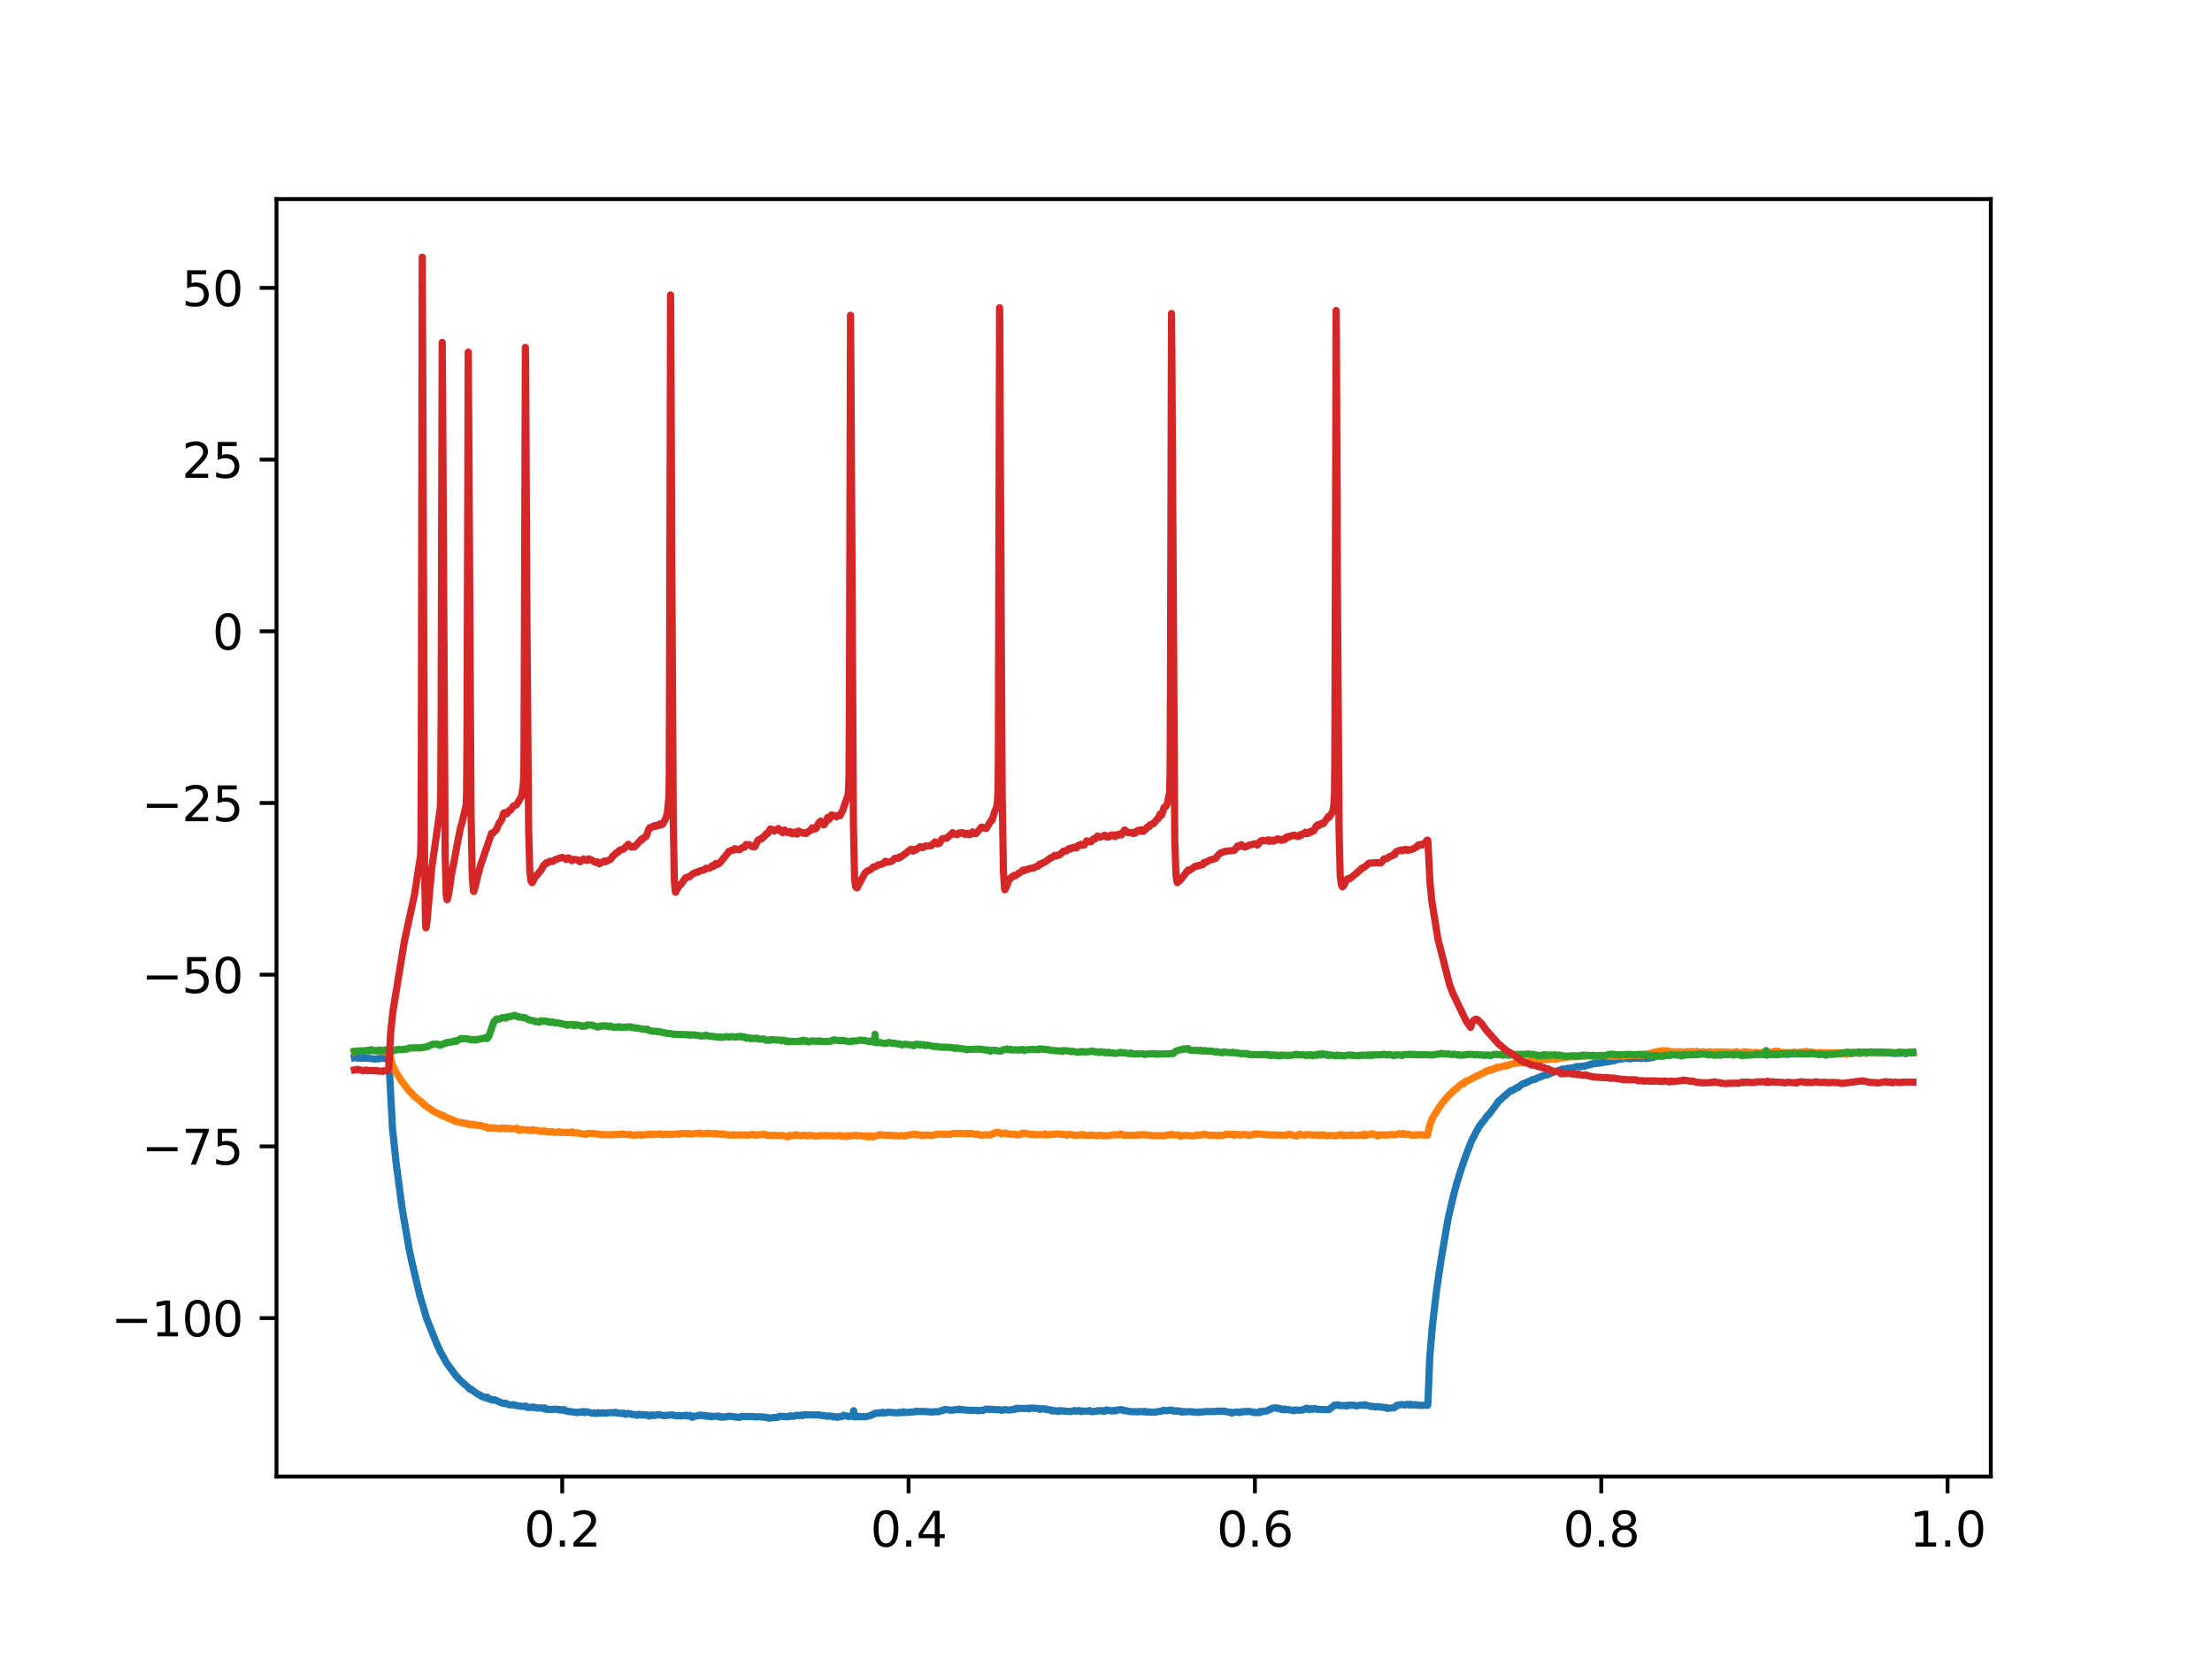 <?xml version="1.0" encoding="utf-8" standalone="no"?>
<!DOCTYPE svg PUBLIC "-//W3C//DTD SVG 1.1//EN"
  "http://www.w3.org/Graphics/SVG/1.1/DTD/svg11.dtd">
<svg xmlns:xlink="http://www.w3.org/1999/xlink" width="460.8pt" height="345.6pt" viewBox="0 0 460.8 345.6" xmlns="http://www.w3.org/2000/svg" version="1.1">
 <defs>
  <style type="text/css">*{stroke-linejoin: round; stroke-linecap: butt}</style>
 </defs>
 <g id="figure_1">
  <g id="patch_1">
   <path d="M 0 345.6 
L 460.8 345.6 
L 460.8 0 
L 0 0 
z
" style="fill: #ffffff"/>
  </g>
  <g id="axes_1">
   <g id="patch_2">
    <path d="M 57.6 307.584 
L 414.72 307.584 
L 414.72 41.472 
L 57.6 41.472 
z
" style="fill: #ffffff"/>
   </g>
   <g id="matplotlib.axis_1">
    <g id="xtick_1">
     <g id="line2d_1">
      <defs>
       <path id="maeb7a800c3" d="M 0 0 
L 0 3.5 
" style="stroke: #000000; stroke-width: 0.8"/>
      </defs>
      <g>
       <use xlink:href="#maeb7a800c3" x="117.122" y="307.584" style="stroke: #000000; stroke-width: 0.8"/>
      </g>
     </g>
     <g id="text_1">
      <!-- 0.2 -->
      <g transform="translate(109.17 322.182) scale(0.1 -0.1)">
       <defs>
        <path id="DejaVuSans-30" d="M 2034 4250 
Q 1547 4250 1301 3770 
Q 1056 3291 1056 2328 
Q 1056 1369 1301 889 
Q 1547 409 2034 409 
Q 2525 409 2770 889 
Q 3016 1369 3016 2328 
Q 3016 3291 2770 3770 
Q 2525 4250 2034 4250 
z
M 2034 4750 
Q 2819 4750 3233 4129 
Q 3647 3509 3647 2328 
Q 3647 1150 3233 529 
Q 2819 -91 2034 -91 
Q 1250 -91 836 529 
Q 422 1150 422 2328 
Q 422 3509 836 4129 
Q 1250 4750 2034 4750 
z
" transform="scale(0.016)"/>
        <path id="DejaVuSans-2e" d="M 684 794 
L 1344 794 
L 1344 0 
L 684 0 
L 684 794 
z
" transform="scale(0.016)"/>
        <path id="DejaVuSans-32" d="M 1228 531 
L 3431 531 
L 3431 0 
L 469 0 
L 469 531 
Q 828 903 1448 1529 
Q 2069 2156 2228 2338 
Q 2531 2678 2651 2914 
Q 2772 3150 2772 3378 
Q 2772 3750 2511 3984 
Q 2250 4219 1831 4219 
Q 1534 4219 1204 4116 
Q 875 4013 500 3803 
L 500 4441 
Q 881 4594 1212 4672 
Q 1544 4750 1819 4750 
Q 2544 4750 2975 4387 
Q 3406 4025 3406 3419 
Q 3406 3131 3298 2873 
Q 3191 2616 2906 2266 
Q 2828 2175 2409 1742 
Q 1991 1309 1228 531 
z
" transform="scale(0.016)"/>
       </defs>
       <use xlink:href="#DejaVuSans-30"/>
       <use xlink:href="#DejaVuSans-2e" x="63.623"/>
       <use xlink:href="#DejaVuSans-32" x="95.41"/>
      </g>
     </g>
    </g>
    <g id="xtick_2">
     <g id="line2d_2">
      <g>
       <use xlink:href="#maeb7a800c3" x="189.271" y="307.584" style="stroke: #000000; stroke-width: 0.8"/>
      </g>
     </g>
     <g id="text_2">
      <!-- 0.4 -->
      <g transform="translate(181.319 322.182) scale(0.1 -0.1)">
       <defs>
        <path id="DejaVuSans-34" d="M 2419 4116 
L 825 1625 
L 2419 1625 
L 2419 4116 
z
M 2253 4666 
L 3047 4666 
L 3047 1625 
L 3713 1625 
L 3713 1100 
L 3047 1100 
L 3047 0 
L 2419 0 
L 2419 1100 
L 313 1100 
L 313 1709 
L 2253 4666 
z
" transform="scale(0.016)"/>
       </defs>
       <use xlink:href="#DejaVuSans-30"/>
       <use xlink:href="#DejaVuSans-2e" x="63.623"/>
       <use xlink:href="#DejaVuSans-34" x="95.41"/>
      </g>
     </g>
    </g>
    <g id="xtick_3">
     <g id="line2d_3">
      <g>
       <use xlink:href="#maeb7a800c3" x="261.419" y="307.584" style="stroke: #000000; stroke-width: 0.8"/>
      </g>
     </g>
     <g id="text_3">
      <!-- 0.6 -->
      <g transform="translate(253.468 322.182) scale(0.1 -0.1)">
       <defs>
        <path id="DejaVuSans-36" d="M 2113 2584 
Q 1688 2584 1439 2293 
Q 1191 2003 1191 1497 
Q 1191 994 1439 701 
Q 1688 409 2113 409 
Q 2538 409 2786 701 
Q 3034 994 3034 1497 
Q 3034 2003 2786 2293 
Q 2538 2584 2113 2584 
z
M 3366 4563 
L 3366 3988 
Q 3128 4100 2886 4159 
Q 2644 4219 2406 4219 
Q 1781 4219 1451 3797 
Q 1122 3375 1075 2522 
Q 1259 2794 1537 2939 
Q 1816 3084 2150 3084 
Q 2853 3084 3261 2657 
Q 3669 2231 3669 1497 
Q 3669 778 3244 343 
Q 2819 -91 2113 -91 
Q 1303 -91 875 529 
Q 447 1150 447 2328 
Q 447 3434 972 4092 
Q 1497 4750 2381 4750 
Q 2619 4750 2861 4703 
Q 3103 4656 3366 4563 
z
" transform="scale(0.016)"/>
       </defs>
       <use xlink:href="#DejaVuSans-30"/>
       <use xlink:href="#DejaVuSans-2e" x="63.623"/>
       <use xlink:href="#DejaVuSans-36" x="95.41"/>
      </g>
     </g>
    </g>
    <g id="xtick_4">
     <g id="line2d_4">
      <g>
       <use xlink:href="#maeb7a800c3" x="333.568" y="307.584" style="stroke: #000000; stroke-width: 0.8"/>
      </g>
     </g>
     <g id="text_4">
      <!-- 0.8 -->
      <g transform="translate(325.616 322.182) scale(0.1 -0.1)">
       <defs>
        <path id="DejaVuSans-38" d="M 2034 2216 
Q 1584 2216 1326 1975 
Q 1069 1734 1069 1313 
Q 1069 891 1326 650 
Q 1584 409 2034 409 
Q 2484 409 2743 651 
Q 3003 894 3003 1313 
Q 3003 1734 2745 1975 
Q 2488 2216 2034 2216 
z
M 1403 2484 
Q 997 2584 770 2862 
Q 544 3141 544 3541 
Q 544 4100 942 4425 
Q 1341 4750 2034 4750 
Q 2731 4750 3128 4425 
Q 3525 4100 3525 3541 
Q 3525 3141 3298 2862 
Q 3072 2584 2669 2484 
Q 3125 2378 3379 2068 
Q 3634 1759 3634 1313 
Q 3634 634 3220 271 
Q 2806 -91 2034 -91 
Q 1263 -91 848 271 
Q 434 634 434 1313 
Q 434 1759 690 2068 
Q 947 2378 1403 2484 
z
M 1172 3481 
Q 1172 3119 1398 2916 
Q 1625 2713 2034 2713 
Q 2441 2713 2670 2916 
Q 2900 3119 2900 3481 
Q 2900 3844 2670 4047 
Q 2441 4250 2034 4250 
Q 1625 4250 1398 4047 
Q 1172 3844 1172 3481 
z
" transform="scale(0.016)"/>
       </defs>
       <use xlink:href="#DejaVuSans-30"/>
       <use xlink:href="#DejaVuSans-2e" x="63.623"/>
       <use xlink:href="#DejaVuSans-38" x="95.41"/>
      </g>
     </g>
    </g>
    <g id="xtick_5">
     <g id="line2d_5">
      <g>
       <use xlink:href="#maeb7a800c3" x="405.717" y="307.584" style="stroke: #000000; stroke-width: 0.8"/>
      </g>
     </g>
     <g id="text_5">
      <!-- 1.0 -->
      <g transform="translate(397.765 322.182) scale(0.1 -0.1)">
       <defs>
        <path id="DejaVuSans-31" d="M 794 531 
L 1825 531 
L 1825 4091 
L 703 3866 
L 703 4441 
L 1819 4666 
L 2450 4666 
L 2450 531 
L 3481 531 
L 3481 0 
L 794 0 
L 794 531 
z
" transform="scale(0.016)"/>
       </defs>
       <use xlink:href="#DejaVuSans-31"/>
       <use xlink:href="#DejaVuSans-2e" x="63.623"/>
       <use xlink:href="#DejaVuSans-30" x="95.41"/>
      </g>
     </g>
    </g>
   </g>
   <g id="matplotlib.axis_2">
    <g id="ytick_1">
     <g id="line2d_6">
      <defs>
       <path id="md17047817f" d="M 0 0 
L -3.5 0 
" style="stroke: #000000; stroke-width: 0.8"/>
      </defs>
      <g>
       <use xlink:href="#md17047817f" x="57.6" y="274.58" style="stroke: #000000; stroke-width: 0.8"/>
      </g>
     </g>
     <g id="text_6">
      <!-- −100 -->
      <g transform="translate(23.133 278.379) scale(0.1 -0.1)">
       <defs>
        <path id="DejaVuSans-2212" d="M 678 2272 
L 4684 2272 
L 4684 1741 
L 678 1741 
L 678 2272 
z
" transform="scale(0.016)"/>
       </defs>
       <use xlink:href="#DejaVuSans-2212"/>
       <use xlink:href="#DejaVuSans-31" x="83.789"/>
       <use xlink:href="#DejaVuSans-30" x="147.412"/>
       <use xlink:href="#DejaVuSans-30" x="211.035"/>
      </g>
     </g>
    </g>
    <g id="ytick_2">
     <g id="line2d_7">
      <g>
       <use xlink:href="#md17047817f" x="57.6" y="238.813" style="stroke: #000000; stroke-width: 0.8"/>
      </g>
     </g>
     <g id="text_7">
      <!-- −75 -->
      <g transform="translate(29.495 242.612) scale(0.1 -0.1)">
       <defs>
        <path id="DejaVuSans-37" d="M 525 4666 
L 3525 4666 
L 3525 4397 
L 1831 0 
L 1172 0 
L 2766 4134 
L 525 4134 
L 525 4666 
z
" transform="scale(0.016)"/>
        <path id="DejaVuSans-35" d="M 691 4666 
L 3169 4666 
L 3169 4134 
L 1269 4134 
L 1269 2991 
Q 1406 3038 1543 3061 
Q 1681 3084 1819 3084 
Q 2600 3084 3056 2656 
Q 3513 2228 3513 1497 
Q 3513 744 3044 326 
Q 2575 -91 1722 -91 
Q 1428 -91 1123 -41 
Q 819 9 494 109 
L 494 744 
Q 775 591 1075 516 
Q 1375 441 1709 441 
Q 2250 441 2565 725 
Q 2881 1009 2881 1497 
Q 2881 1984 2565 2268 
Q 2250 2553 1709 2553 
Q 1456 2553 1204 2497 
Q 953 2441 691 2322 
L 691 4666 
z
" transform="scale(0.016)"/>
       </defs>
       <use xlink:href="#DejaVuSans-2212"/>
       <use xlink:href="#DejaVuSans-37" x="83.789"/>
       <use xlink:href="#DejaVuSans-35" x="147.412"/>
      </g>
     </g>
    </g>
    <g id="ytick_3">
     <g id="line2d_8">
      <g>
       <use xlink:href="#md17047817f" x="57.6" y="203.045" style="stroke: #000000; stroke-width: 0.8"/>
      </g>
     </g>
     <g id="text_8">
      <!-- −50 -->
      <g transform="translate(29.495 206.844) scale(0.1 -0.1)">
       <use xlink:href="#DejaVuSans-2212"/>
       <use xlink:href="#DejaVuSans-35" x="83.789"/>
       <use xlink:href="#DejaVuSans-30" x="147.412"/>
      </g>
     </g>
    </g>
    <g id="ytick_4">
     <g id="line2d_9">
      <g>
       <use xlink:href="#md17047817f" x="57.6" y="167.277" style="stroke: #000000; stroke-width: 0.8"/>
      </g>
     </g>
     <g id="text_9">
      <!-- −25 -->
      <g transform="translate(29.495 171.076) scale(0.1 -0.1)">
       <use xlink:href="#DejaVuSans-2212"/>
       <use xlink:href="#DejaVuSans-32" x="83.789"/>
       <use xlink:href="#DejaVuSans-35" x="147.412"/>
      </g>
     </g>
    </g>
    <g id="ytick_5">
     <g id="line2d_10">
      <g>
       <use xlink:href="#md17047817f" x="57.6" y="131.509" style="stroke: #000000; stroke-width: 0.8"/>
      </g>
     </g>
     <g id="text_10">
      <!-- 0 -->
      <g transform="translate(44.237 135.309) scale(0.1 -0.1)">
       <use xlink:href="#DejaVuSans-30"/>
      </g>
     </g>
    </g>
    <g id="ytick_6">
     <g id="line2d_11">
      <g>
       <use xlink:href="#md17047817f" x="57.6" y="95.742" style="stroke: #000000; stroke-width: 0.8"/>
      </g>
     </g>
     <g id="text_11">
      <!-- 25 -->
      <g transform="translate(37.875 99.541) scale(0.1 -0.1)">
       <use xlink:href="#DejaVuSans-32"/>
       <use xlink:href="#DejaVuSans-35" x="63.623"/>
      </g>
     </g>
    </g>
    <g id="ytick_7">
     <g id="line2d_12">
      <g>
       <use xlink:href="#md17047817f" x="57.6" y="59.974" style="stroke: #000000; stroke-width: 0.8"/>
      </g>
     </g>
     <g id="text_12">
      <!-- 50 -->
      <g transform="translate(37.875 63.773) scale(0.1 -0.1)">
       <use xlink:href="#DejaVuSans-35"/>
       <use xlink:href="#DejaVuSans-30" x="63.623"/>
      </g>
     </g>
    </g>
   </g>
   <g id="line2d_13">
    <path d="M 73.833 220.337 
L 74.049 220.292 
L 74.266 220.366 
L 74.453 220.449 
L 74.482 220.409 
L 74.626 220.369 
L 75.059 220.487 
L 76.141 220.402 
L 78.263 220.619 
L 78.71 220.516 
L 78.926 220.582 
L 79.359 220.438 
L 79.518 220.374 
L 79.619 220.349 
L 79.648 220.378 
L 79.864 220.475 
L 80.066 220.459 
L 80.499 220.617 
L 80.961 220.558 
L 81.019 221.076 
L 81.769 235.183 
L 82.519 242.241 
L 83.76 251.669 
L 85.261 260.385 
L 85.795 262.879 
L 87.397 269.645 
L 88.869 274.655 
L 91.047 280.116 
L 91.134 280.244 
L 91.726 281.592 
L 92.606 283.108 
L 92.894 283.731 
L 94.958 286.554 
L 95.102 286.689 
L 95.448 287.105 
L 95.997 287.658 
L 97.469 288.97 
L 97.598 289.114 
L 97.887 289.414 
L 98.219 289.402 
L 98.392 289.621 
L 98.71 289.85 
L 98.825 289.923 
L 99.46 290.373 
L 99.648 290.498 
L 99.821 290.533 
L 99.994 290.617 
L 100.095 290.673 
L 100.355 290.939 
L 100.383 290.91 
L 100.47 290.868 
L 100.513 290.912 
L 100.831 291.027 
L 100.961 291.119 
L 101.09 291.201 
L 101.119 291.17 
L 101.235 291.103 
L 101.264 291.128 
L 101.394 291.115 
L 101.495 291.047 
L 101.538 291.108 
L 101.826 291.41 
L 102.173 291.439 
L 102.418 291.628 
L 102.548 291.639 
L 102.562 291.625 
L 102.663 291.606 
L 102.692 291.639 
L 102.779 291.681 
L 102.822 291.63 
L 102.995 291.586 
L 104.842 292.381 
L 105.001 292.382 
L 105.261 292.302 
L 106.083 292.646 
L 106.415 292.673 
L 106.559 292.671 
L 106.891 292.612 
L 107.079 292.645 
L 107.295 292.755 
L 107.916 292.831 
L 108.06 292.855 
L 108.334 292.935 
L 108.464 292.93 
L 108.479 292.947 
L 108.58 292.96 
L 108.608 292.932 
L 108.724 292.952 
L 108.897 292.996 
L 109.243 292.95 
L 109.431 292.939 
L 109.546 292.907 
L 109.575 292.951 
L 109.82 293.181 
L 110.701 293.198 
L 110.831 293.166 
L 110.989 293.099 
L 111.004 293.111 
L 111.191 293.134 
L 111.321 293.224 
L 111.465 293.209 
L 111.624 293.21 
L 111.855 293.326 
L 112.706 293.281 
L 112.836 293.319 
L 113.038 293.387 
L 113.183 293.439 
L 113.312 293.397 
L 113.457 293.293 
L 113.486 293.325 
L 113.774 293.589 
L 113.976 293.584 
L 114.193 293.542 
L 114.438 293.637 
L 115.058 293.61 
L 115.491 293.557 
L 115.722 293.55 
L 116.314 293.634 
L 116.415 293.7 
L 116.458 293.644 
L 116.602 293.613 
L 116.905 293.741 
L 117.266 293.771 
L 117.454 293.609 
L 117.497 293.668 
L 117.771 293.881 
L 118.118 293.91 
L 118.276 294.004 
L 120.109 294.231 
L 120.34 294.287 
L 120.556 294.212 
L 120.744 294.127 
L 120.96 294.175 
L 121.162 294.219 
L 121.307 294.196 
L 121.465 294.058 
L 121.552 294.045 
L 121.581 294.073 
L 121.855 294.275 
L 121.884 294.24 
L 122.143 294.077 
L 123.384 294.376 
L 123.529 294.366 
L 123.731 294.327 
L 123.889 294.328 
L 124.034 294.453 
L 124.164 294.423 
L 124.611 294.284 
L 124.726 294.377 
L 124.885 294.424 
L 125.073 294.397 
L 125.246 294.33 
L 125.462 294.3 
L 125.679 294.38 
L 125.91 294.342 
L 126.112 294.327 
L 126.299 294.401 
L 126.747 294.296 
L 127.05 294.286 
L 127.959 294.291 
L 128.074 294.232 
L 128.247 294.203 
L 128.709 294.399 
L 128.839 294.353 
L 129.026 294.381 
L 129.402 294.428 
L 129.531 294.475 
L 129.56 294.451 
L 129.892 294.374 
L 130.094 294.473 
L 130.282 294.638 
L 130.585 294.552 
L 130.859 294.439 
L 131.451 294.529 
L 131.537 294.62 
L 131.682 294.65 
L 132.316 294.686 
L 132.634 294.76 
L 132.72 294.842 
L 132.764 294.797 
L 132.98 294.675 
L 133.139 294.615 
L 133.298 294.682 
L 133.428 294.719 
L 133.442 294.709 
L 133.572 294.719 
L 133.731 294.786 
L 133.745 294.772 
L 133.976 294.672 
L 134.264 294.726 
L 134.38 294.788 
L 134.524 294.819 
L 134.539 294.804 
L 134.726 294.729 
L 135.073 294.903 
L 135.217 294.999 
L 135.246 294.969 
L 135.52 294.791 
L 135.693 294.789 
L 135.837 294.746 
L 135.852 294.761 
L 136.111 294.906 
L 136.328 294.827 
L 136.588 294.822 
L 136.905 294.715 
L 137.251 294.674 
L 137.425 294.728 
L 137.843 294.838 
L 137.987 294.826 
L 138.478 294.927 
L 138.666 294.838 
L 139.012 294.817 
L 139.185 294.866 
L 139.632 294.736 
L 140.325 294.8 
L 140.469 294.825 
L 140.7 294.909 
L 140.902 294.944 
L 141.061 294.954 
L 141.436 294.888 
L 141.782 294.983 
L 141.999 294.908 
L 142.749 294.903 
L 142.922 294.795 
L 142.951 294.825 
L 143.225 294.972 
L 143.701 294.846 
L 144.048 295.168 
L 144.163 295.237 
L 144.221 295.257 
L 144.264 295.189 
L 144.409 295.027 
L 144.437 295.044 
L 144.639 295.041 
L 144.813 295.014 
L 144.986 295.03 
L 145.159 294.975 
L 145.318 294.913 
L 145.462 294.828 
L 145.491 294.853 
L 145.736 294.917 
L 145.996 294.782 
L 146.313 294.833 
L 146.458 294.841 
L 146.602 294.952 
L 146.775 294.959 
L 146.963 294.913 
L 147.208 294.937 
L 147.352 295.058 
L 147.468 295.005 
L 147.699 294.996 
L 147.915 295.008 
L 148.088 295.119 
L 148.16 295.151 
L 148.204 295.091 
L 148.362 295.036 
L 149.228 295.058 
L 149.704 294.987 
L 149.805 295.056 
L 150.022 295.217 
L 150.253 295.128 
L 150.455 295.124 
L 150.714 295.238 
L 151.306 295.136 
L 151.869 295.009 
L 151.999 295.016 
L 152.201 295.047 
L 153.975 295.273 
L 154.192 295.199 
L 154.481 295.085 
L 154.711 295.12 
L 154.87 295.094 
L 155.029 295.112 
L 155.289 295.056 
L 155.75 295.095 
L 156.039 295.075 
L 156.255 295.079 
L 156.515 295.079 
L 156.703 295.089 
L 156.905 295.068 
L 157.078 295.152 
L 157.251 295.165 
L 157.453 295.157 
L 158.276 295.144 
L 158.449 295.144 
L 158.622 295.164 
L 158.795 295.198 
L 159.026 295.236 
L 159.271 295.186 
L 159.718 295.327 
L 159.993 295.311 
L 160.224 295.442 
L 161.161 295.289 
L 161.84 295.306 
L 161.955 295.259 
L 162.114 295.214 
L 162.244 295.124 
L 162.446 295.028 
L 162.734 295.039 
L 162.879 295.066 
L 163.138 295.083 
L 163.557 295.064 
L 163.773 295.12 
L 164.047 295.112 
L 164.307 295.087 
L 164.48 295.001 
L 164.596 294.937 
L 164.625 294.963 
L 164.798 295.035 
L 164.812 295.022 
L 165.014 294.974 
L 165.216 294.981 
L 165.375 295.039 
L 165.519 294.972 
L 165.707 294.95 
L 165.837 294.86 
L 165.995 294.811 
L 166.601 294.895 
L 166.876 294.797 
L 167.193 294.902 
L 167.352 294.754 
L 167.525 294.696 
L 167.713 294.721 
L 167.871 294.724 
L 168.694 294.752 
L 168.867 294.727 
L 169.112 294.728 
L 169.343 294.738 
L 169.588 294.766 
L 170.642 294.733 
L 170.757 294.797 
L 170.916 294.852 
L 171.118 294.863 
L 171.262 294.857 
L 172.114 294.955 
L 172.402 295.045 
L 172.893 294.966 
L 173.052 295.016 
L 173.268 295.022 
L 173.484 295.125 
L 173.658 295.188 
L 173.787 295.114 
L 173.932 295.13 
L 174.134 295.191 
L 174.35 295.193 
L 174.48 295.246 
L 174.509 295.214 
L 174.711 295.126 
L 174.985 295.085 
L 175.101 295.131 
L 175.173 295.144 
L 175.202 295.103 
L 175.375 295.042 
L 175.533 295.036 
L 175.75 294.809 
L 175.764 294.819 
L 176.053 294.939 
L 176.601 295.015 
L 176.789 295.081 
L 177.611 295.012 
L 177.669 295.01 
L 177.698 294.948 
L 177.785 294.144 
L 177.828 293.872 
L 177.871 294.312 
L 178.03 295.178 
L 178.217 295.119 
L 178.29 295.082 
L 178.333 295.132 
L 178.419 295.158 
L 178.463 295.121 
L 178.665 295.12 
L 178.823 295.09 
L 178.91 295.029 
L 178.953 295.063 
L 179.199 295.106 
L 179.372 295.161 
L 179.646 295.129 
L 179.819 295.085 
L 180.122 295.155 
L 180.584 295.079 
L 180.844 294.987 
L 181.074 294.988 
L 181.883 294.635 
L 182.056 294.591 
L 182.272 294.397 
L 182.59 294.388 
L 182.705 294.416 
L 182.734 294.385 
L 182.95 294.323 
L 183.239 294.31 
L 183.412 294.383 
L 183.614 294.308 
L 183.888 294.186 
L 184.047 294.325 
L 184.278 294.324 
L 184.653 294.287 
L 184.855 294.202 
L 185.129 294.2 
L 186.919 294.333 
L 187.077 294.302 
L 187.265 294.204 
L 187.77 294.311 
L 188.03 294.168 
L 188.174 294.101 
L 188.275 294.096 
L 188.289 294.111 
L 188.564 294.249 
L 190.497 294.113 
L 190.887 293.979 
L 191.031 294.063 
L 191.06 294.036 
L 191.233 294.032 
L 192.128 294.047 
L 192.301 294.024 
L 193.859 294.133 
L 194.018 294.134 
L 194.595 294.114 
L 194.725 294.072 
L 195.129 294.094 
L 195.605 294.061 
L 196.053 293.851 
L 196.298 293.844 
L 196.457 293.837 
L 196.673 293.652 
L 196.933 293.592 
L 198.145 293.795 
L 198.506 293.707 
L 198.621 293.765 
L 198.65 293.738 
L 198.852 293.651 
L 198.866 293.666 
L 199.011 293.665 
L 199.213 293.632 
L 199.357 293.627 
L 199.501 293.597 
L 199.516 293.612 
L 199.631 293.651 
L 199.66 293.617 
L 199.775 293.537 
L 199.819 293.585 
L 200.05 293.677 
L 200.208 293.614 
L 200.338 293.668 
L 200.526 293.677 
L 202.07 293.799 
L 202.214 293.791 
L 202.387 293.775 
L 202.661 293.844 
L 202.936 293.777 
L 203.484 293.797 
L 203.772 293.896 
L 204.451 293.777 
L 204.595 293.813 
L 204.696 293.856 
L 204.725 293.819 
L 204.898 293.735 
L 205.057 293.681 
L 205.374 293.535 
L 205.937 293.558 
L 206.052 293.6 
L 206.139 293.632 
L 206.182 293.584 
L 206.312 293.595 
L 206.745 293.586 
L 206.918 293.631 
L 208.188 293.667 
L 208.65 293.796 
L 208.938 293.691 
L 209.083 293.719 
L 209.342 293.677 
L 209.588 293.673 
L 209.718 293.692 
L 210.15 293.754 
L 211.435 293.556 
L 211.507 293.595 
L 211.55 293.525 
L 211.709 293.364 
L 211.723 293.371 
L 212.012 293.412 
L 213.945 293.397 
L 214.09 293.359 
L 214.234 293.392 
L 214.407 293.499 
L 214.436 293.462 
L 214.624 293.362 
L 214.898 293.314 
L 216.139 293.412 
L 216.326 293.421 
L 216.427 293.492 
L 216.615 293.606 
L 217.149 293.453 
L 217.322 293.446 
L 217.654 293.561 
L 217.885 293.507 
L 218.144 293.648 
L 218.39 293.665 
L 218.563 293.668 
L 218.693 293.727 
L 218.808 293.688 
L 218.88 293.747 
L 219.068 293.907 
L 219.227 293.786 
L 219.284 293.789 
L 219.313 293.836 
L 219.429 293.919 
L 219.458 293.901 
L 219.688 293.876 
L 219.89 293.891 
L 220.092 293.956 
L 220.179 293.97 
L 220.208 293.944 
L 220.367 293.932 
L 220.54 294.038 
L 220.569 294.006 
L 220.785 293.852 
L 222.329 294.007 
L 223.18 294.034 
L 223.397 293.947 
L 223.743 293.916 
L 223.859 293.831 
L 223.902 293.885 
L 224.104 293.977 
L 224.768 293.829 
L 225.215 294.061 
L 225.229 294.04 
L 225.417 293.942 
L 226.73 293.962 
L 226.932 293.839 
L 227.206 293.997 
L 227.408 294.089 
L 228.072 293.991 
L 228.332 294.005 
L 228.635 293.879 
L 228.822 293.889 
L 228.981 293.883 
L 229.169 293.925 
L 229.457 293.851 
L 229.919 294.005 
L 230.136 293.958 
L 230.366 293.773 
L 230.467 293.708 
L 230.511 293.753 
L 230.698 293.85 
L 230.713 293.837 
L 230.872 293.838 
L 231.045 293.795 
L 231.218 293.846 
L 231.651 293.951 
L 232.026 293.799 
L 232.401 293.905 
L 232.805 293.718 
L 233.209 293.687 
L 233.411 293.649 
L 233.743 293.681 
L 233.83 293.689 
L 233.844 293.717 
L 234.017 293.837 
L 234.363 293.844 
L 235.503 294.064 
L 235.662 294.082 
L 236.153 294.08 
L 236.34 294.079 
L 236.485 294.088 
L 237.192 294.101 
L 237.35 294.05 
L 237.581 294.04 
L 238.115 294.087 
L 238.231 294.115 
L 238.245 294.1 
L 238.404 294.005 
L 238.433 294.033 
L 238.721 294.148 
L 239.212 294.096 
L 239.298 294.164 
L 239.356 294.122 
L 239.529 294.17 
L 239.688 294.169 
L 239.89 294.151 
L 240.208 294.223 
L 240.871 294.121 
L 242.083 293.941 
L 242.213 293.875 
L 242.372 293.788 
L 243.021 293.888 
L 243.512 293.786 
L 243.671 293.787 
L 243.829 293.778 
L 243.988 293.782 
L 244.104 293.731 
L 244.132 293.773 
L 244.363 293.942 
L 244.536 293.937 
L 244.811 293.928 
L 245.027 293.921 
L 245.099 293.968 
L 245.143 293.922 
L 245.229 293.882 
L 245.272 293.927 
L 245.474 293.974 
L 245.676 293.943 
L 245.821 294.031 
L 245.85 294.003 
L 245.936 293.989 
L 245.965 294.035 
L 246.066 294.151 
L 246.124 294.1 
L 246.282 294.088 
L 246.528 294.147 
L 246.629 294.031 
L 246.686 294.087 
L 246.874 294.118 
L 247.74 294.06 
L 248.057 294.062 
L 248.173 294.109 
L 248.36 294.13 
L 248.923 294.149 
L 249.067 294.152 
L 249.212 294.203 
L 249.486 294.232 
L 249.774 294.125 
L 249.991 294.205 
L 250.121 294.134 
L 250.554 294.122 
L 250.886 294.1 
L 251.073 294.058 
L 253.151 294.034 
L 253.627 293.977 
L 254.479 293.947 
L 254.608 294.003 
L 254.767 294.015 
L 254.969 293.942 
L 255.229 294.002 
L 255.344 294.059 
L 255.517 294.1 
L 256.383 294.198 
L 256.585 294.372 
L 257.033 294.222 
L 257.206 294.186 
L 257.552 294.145 
L 257.884 294.146 
L 258.043 294.199 
L 258.187 294.277 
L 258.201 294.265 
L 258.49 294.109 
L 258.894 294.141 
L 259.096 294.042 
L 259.543 294.081 
L 259.702 294.086 
L 260.005 294.002 
L 260.193 294.06 
L 260.553 294.066 
L 260.727 294.116 
L 260.929 294.16 
L 261.16 294.229 
L 261.232 294.285 
L 261.275 294.234 
L 261.376 294.164 
L 261.419 294.194 
L 261.665 294.219 
L 261.852 294.257 
L 262.343 294.262 
L 262.487 294.019 
L 262.559 294.12 
L 262.66 294.184 
L 262.689 294.157 
L 262.891 294.086 
L 263.035 294.029 
L 263.281 293.955 
L 263.439 293.967 
L 263.699 293.967 
L 263.959 293.904 
L 264.435 293.621 
L 264.623 293.59 
L 264.81 293.531 
L 265.041 293.334 
L 265.315 293.329 
L 265.892 293.275 
L 266.138 293.41 
L 266.282 293.394 
L 266.484 293.372 
L 266.773 293.5 
L 266.917 293.604 
L 267.09 293.674 
L 267.292 293.673 
L 267.422 293.568 
L 267.494 293.509 
L 267.537 293.561 
L 267.739 293.667 
L 268.086 293.64 
L 268.259 293.608 
L 269.428 293.841 
L 269.514 293.899 
L 269.558 293.853 
L 269.774 293.712 
L 270.481 293.767 
L 270.669 293.753 
L 270.827 293.77 
L 271.26 293.752 
L 271.506 293.616 
L 271.708 293.629 
L 272.213 293.329 
L 272.501 293.46 
L 272.703 293.654 
L 272.819 293.547 
L 273.006 293.446 
L 273.381 293.58 
L 273.468 293.587 
L 273.497 293.554 
L 273.8 293.387 
L 274.233 293.572 
L 274.377 293.603 
L 274.493 293.552 
L 274.796 293.574 
L 274.983 293.628 
L 276.282 293.646 
L 276.498 293.646 
L 276.873 293.632 
L 277.292 293.269 
L 277.436 293.198 
L 277.956 292.72 
L 278.244 292.763 
L 278.533 292.659 
L 278.836 292.653 
L 279.11 292.841 
L 279.687 292.773 
L 279.918 292.824 
L 280.423 292.788 
L 280.524 292.878 
L 280.596 292.916 
L 280.64 292.867 
L 280.871 292.736 
L 281 292.686 
L 281.159 292.668 
L 281.52 292.775 
L 281.707 292.738 
L 282.097 292.731 
L 282.501 292.872 
L 283.482 292.707 
L 283.627 292.702 
L 283.8 292.704 
L 284.088 292.793 
L 284.363 292.627 
L 284.377 292.644 
L 284.608 292.742 
L 284.853 292.785 
L 285.098 292.835 
L 285.214 292.864 
L 285.56 292.981 
L 285.733 292.946 
L 285.892 292.961 
L 286.267 293.043 
L 286.469 293.111 
L 286.599 293.042 
L 286.873 293.041 
L 288.72 293.224 
L 288.807 293.233 
L 288.821 293.252 
L 288.966 293.391 
L 289.009 293.359 
L 289.182 293.378 
L 289.601 293.324 
L 290.351 293.266 
L 290.452 293.284 
L 290.481 293.251 
L 290.957 292.754 
L 290.986 292.783 
L 291.101 292.839 
L 291.13 292.811 
L 291.347 292.708 
L 291.52 292.671 
L 291.707 292.63 
L 292.068 292.586 
L 292.703 292.682 
L 293.078 292.557 
L 293.28 292.545 
L 293.482 292.646 
L 293.655 292.695 
L 293.843 292.544 
L 293.886 292.599 
L 294.03 292.615 
L 294.276 292.686 
L 294.42 292.621 
L 294.521 292.671 
L 294.694 292.698 
L 294.839 292.656 
L 294.94 292.616 
L 294.968 292.643 
L 295.185 292.725 
L 295.978 292.757 
L 296.152 292.793 
L 296.411 292.754 
L 296.556 292.75 
L 296.96 292.725 
L 297.393 292.768 
L 297.436 292.607 
L 297.508 291.054 
L 297.84 282.796 
L 298.403 276.126 
L 299.268 268.777 
L 300.206 262.369 
L 301.664 253.856 
L 302.717 249.31 
L 303.453 246.505 
L 304.261 243.954 
L 304.434 243.451 
L 305.185 241.199 
L 306.469 237.852 
L 307.046 236.706 
L 307.364 236.081 
L 307.912 235.085 
L 308.215 234.573 
L 308.576 234.069 
L 308.72 233.902 
L 309.369 233.115 
L 309.658 232.634 
L 309.946 232.304 
L 310.134 232.198 
L 311.967 229.738 
L 312.111 229.437 
L 312.284 229.335 
L 312.414 229.187 
L 312.486 229.136 
L 312.544 229.173 
L 312.659 229.019 
L 312.977 228.699 
L 314.593 227.298 
L 314.737 227.186 
L 314.766 227.21 
L 314.954 227.237 
L 315.127 227.138 
L 315.401 226.932 
L 315.675 226.822 
L 315.964 226.534 
L 316.31 226.529 
L 316.728 226.132 
L 316.945 225.945 
L 317.248 225.764 
L 317.536 225.734 
L 317.883 225.536 
L 318.027 225.535 
L 318.287 225.372 
L 319.21 224.943 
L 319.412 224.871 
L 319.585 224.834 
L 319.744 224.857 
L 319.845 224.78 
L 320.076 224.636 
L 320.567 224.442 
L 320.697 224.394 
L 320.87 224.322 
L 321.101 224.279 
L 321.548 224.045 
L 321.822 223.973 
L 321.981 224 
L 322.125 223.977 
L 322.298 223.915 
L 322.875 223.683 
L 323.077 223.578 
L 323.323 223.5 
L 323.554 223.389 
L 323.828 223.207 
L 324.015 223.2 
L 324.189 223.217 
L 325.285 222.764 
L 325.444 222.695 
L 325.819 222.685 
L 326.209 222.711 
L 326.454 222.554 
L 326.959 222.541 
L 327.363 222.454 
L 327.825 222.435 
L 328.099 222.265 
L 328.748 222.159 
L 328.922 222.235 
L 328.936 222.221 
L 329.138 222.171 
L 329.412 222.19 
L 329.845 222.065 
L 330.033 222.112 
L 330.206 222.093 
L 330.61 221.913 
L 331.115 221.83 
L 331.331 221.668 
L 331.634 221.701 
L 331.822 221.551 
L 331.981 221.493 
L 332.255 221.531 
L 332.399 221.556 
L 332.529 221.567 
L 332.543 221.55 
L 332.76 221.399 
L 332.774 221.409 
L 332.933 221.414 
L 333.048 221.459 
L 333.164 221.425 
L 333.279 221.467 
L 333.395 221.421 
L 333.597 221.304 
L 333.698 221.227 
L 333.755 221.179 
L 333.799 221.229 
L 333.943 221.354 
L 333.972 221.333 
L 334.246 221.21 
L 334.362 221.227 
L 334.39 221.184 
L 334.477 221.124 
L 334.52 221.164 
L 334.722 221.233 
L 336.353 220.917 
L 336.497 220.916 
L 336.656 220.744 
L 336.8 220.727 
L 337.19 220.706 
L 337.392 220.673 
L 337.579 220.662 
L 337.709 220.496 
L 337.753 220.542 
L 337.926 220.582 
L 338.503 220.452 
L 339.47 220.552 
L 339.614 220.597 
L 339.715 220.54 
L 339.888 220.483 
L 341.504 220.413 
L 341.663 220.404 
L 341.677 220.428 
L 341.836 220.532 
L 341.851 220.523 
L 342.24 220.376 
L 342.457 220.436 
L 342.63 220.467 
L 342.817 220.521 
L 342.991 220.432 
L 343.164 220.284 
L 343.207 220.345 
L 343.38 220.431 
L 343.568 220.455 
L 343.669 220.36 
L 343.77 220.288 
L 343.813 220.318 
L 343.943 220.283 
L 344.203 220.208 
L 344.419 220.289 
L 344.52 220.179 
L 344.693 220.131 
L 345.097 220.067 
L 345.472 219.856 
L 345.588 219.876 
L 345.819 219.948 
L 346.064 219.983 
L 346.237 219.913 
L 346.439 219.914 
L 346.641 219.951 
L 348.243 219.729 
L 348.373 219.674 
L 348.791 219.52 
L 349.022 219.55 
L 349.354 219.568 
L 349.412 219.566 
L 349.441 219.516 
L 349.599 219.407 
L 350.451 219.655 
L 350.869 219.577 
L 350.985 219.515 
L 351.143 219.503 
L 351.288 219.469 
L 351.446 219.593 
L 351.62 219.566 
L 351.966 219.383 
L 352.24 219.326 
L 352.5 219.449 
L 352.904 219.379 
L 353.077 219.284 
L 353.279 219.219 
L 353.394 219.186 
L 353.524 219.054 
L 353.568 219.087 
L 354.073 219.237 
L 354.376 219.223 
L 354.707 219.346 
L 354.881 219.376 
L 355.342 219.271 
L 355.66 219.292 
L 355.79 219.339 
L 355.891 219.257 
L 356.093 219.105 
L 357.55 219.43 
L 358.012 219.452 
L 358.156 219.427 
L 358.474 219.431 
L 358.676 219.556 
L 358.979 219.605 
L 359.325 219.5 
L 359.527 219.521 
L 359.787 219.563 
L 361.489 219.548 
L 361.749 219.572 
L 361.893 219.628 
L 361.922 219.599 
L 362.153 219.465 
L 362.168 219.48 
L 362.384 219.554 
L 362.875 219.577 
L 363.077 219.551 
L 363.322 219.659 
L 363.524 219.65 
L 364.029 219.472 
L 364.606 219.653 
L 364.852 219.601 
L 365.14 219.712 
L 365.804 219.626 
L 366.006 219.622 
L 366.295 219.66 
L 366.41 219.62 
L 366.598 219.626 
L 367.074 219.666 
L 367.204 219.498 
L 367.232 219.519 
L 367.564 219.717 
L 368.084 219.536 
L 368.445 219.604 
L 368.56 219.478 
L 368.704 219.431 
L 368.719 219.441 
L 368.921 219.477 
L 369.065 219.431 
L 369.079 219.445 
L 369.253 219.476 
L 369.397 219.507 
L 369.931 219.692 
L 370.219 219.673 
L 371.042 219.596 
L 371.316 219.556 
L 371.446 219.559 
L 371.59 219.61 
L 371.893 219.624 
L 372.254 219.57 
L 372.442 219.669 
L 372.456 219.658 
L 372.759 219.532 
L 373.12 219.555 
L 373.351 219.514 
L 373.798 219.527 
L 373.957 219.526 
L 374.159 219.45 
L 374.346 219.472 
L 374.534 219.464 
L 374.779 219.492 
L 374.952 219.534 
L 375.068 219.431 
L 375.198 219.451 
L 375.443 219.496 
L 376.237 219.354 
L 376.352 219.434 
L 376.496 219.405 
L 376.597 219.486 
L 376.771 219.533 
L 376.987 219.511 
L 377.175 219.477 
L 377.276 219.385 
L 377.319 219.424 
L 377.506 219.452 
L 377.781 219.458 
L 377.983 219.456 
L 378.17 219.387 
L 378.603 219.491 
L 378.762 219.43 
L 378.949 219.422 
L 379.209 219.452 
L 379.296 219.523 
L 379.353 219.484 
L 379.786 219.341 
L 379.988 219.41 
L 380.219 219.408 
L 380.378 219.402 
L 380.652 219.319 
L 380.782 219.292 
L 380.926 219.326 
L 381.172 219.405 
L 381.186 219.38 
L 381.258 219.318 
L 381.301 219.372 
L 381.417 219.41 
L 381.431 219.397 
L 381.561 219.355 
L 381.59 219.386 
L 381.821 219.463 
L 382.355 219.34 
L 382.6 219.517 
L 383.668 219.363 
L 383.798 219.396 
L 384.014 219.413 
L 384.144 219.466 
L 384.332 219.524 
L 384.577 219.435 
L 384.793 219.516 
L 385.573 219.423 
L 385.847 219.471 
L 386.107 219.335 
L 386.554 219.343 
L 386.713 219.334 
L 386.9 219.297 
L 387.16 219.334 
L 387.535 219.461 
L 387.809 219.291 
L 388.141 219.327 
L 388.401 219.317 
L 388.545 219.361 
L 388.632 219.433 
L 388.689 219.389 
L 390.277 219.244 
L 390.551 219.335 
L 390.84 219.363 
L 391.056 219.395 
L 391.171 219.346 
L 391.402 219.296 
L 391.489 219.34 
L 391.532 219.292 
L 391.691 219.241 
L 392.008 219.276 
L 392.355 219.226 
L 392.47 219.262 
L 392.586 219.198 
L 392.773 219.166 
L 393.451 219.296 
L 393.74 219.371 
L 394.057 219.338 
L 394.245 219.396 
L 394.779 219.439 
L 394.923 219.432 
L 396.77 219.383 
L 397.015 219.518 
L 397.535 219.312 
L 398.487 219.158 
L 398.487 219.158 
" clip-path="url(#pe27387d16a)" style="fill: none; stroke: #1f77b4; stroke-width: 1.5; stroke-linecap: square"/>
   </g>
   <g id="line2d_14">
    <path d="M 73.833 219.019 
L 73.963 218.959 
L 73.991 218.985 
L 74.208 218.994 
L 75.016 218.96 
L 75.204 218.947 
L 75.983 218.963 
L 76.069 218.948 
L 76.084 218.932 
L 76.242 218.908 
L 76.401 218.862 
L 76.632 218.868 
L 76.863 218.884 
L 77.108 218.784 
L 77.195 218.851 
L 77.281 218.933 
L 77.325 218.894 
L 77.556 218.81 
L 78.551 218.917 
L 78.869 218.91 
L 79.128 218.974 
L 80.023 219.067 
L 80.182 219.068 
L 80.427 218.942 
L 80.874 218.989 
L 80.99 218.91 
L 81.019 218.98 
L 81.697 221.783 
L 82.62 223.587 
L 83.111 224.307 
L 83.602 225.136 
L 84.309 226.069 
L 84.583 226.413 
L 84.871 226.76 
L 85.348 227.391 
L 85.564 227.533 
L 85.997 227.998 
L 86.242 228.308 
L 87.656 229.47 
L 87.772 229.524 
L 88.262 230.07 
L 88.551 230.324 
L 88.695 230.373 
L 89.013 230.606 
L 90.412 231.568 
L 91.076 231.876 
L 91.711 232.173 
L 91.827 232.231 
L 92.072 232.425 
L 92.259 232.414 
L 92.361 232.39 
L 92.389 232.414 
L 92.808 232.698 
L 93.933 233.145 
L 94.121 233.193 
L 94.28 233.303 
L 94.438 233.37 
L 94.539 233.44 
L 94.77 233.583 
L 95.001 233.569 
L 95.622 233.794 
L 95.852 233.8 
L 96.285 233.878 
L 96.415 233.901 
L 96.545 233.96 
L 96.574 233.935 
L 96.704 233.946 
L 97.079 234.061 
L 97.31 234.071 
L 97.396 234.051 
L 97.425 234.087 
L 97.671 234.272 
L 98.32 234.238 
L 98.479 234.192 
L 98.493 234.214 
L 98.609 234.35 
L 98.666 234.31 
L 98.94 234.271 
L 99.157 234.344 
L 99.344 234.395 
L 99.561 234.481 
L 100.023 234.432 
L 100.225 234.514 
L 100.513 234.563 
L 100.888 234.702 
L 101.408 234.759 
L 101.653 235.044 
L 101.697 235.001 
L 101.855 234.983 
L 102.158 234.964 
L 102.461 234.905 
L 102.663 235.002 
L 103.226 234.971 
L 103.443 235.055 
L 104.034 235.085 
L 104.236 235.141 
L 104.525 234.96 
L 104.914 235.085 
L 105.073 235.136 
L 105.174 235.147 
L 105.203 235.108 
L 105.391 234.983 
L 105.867 235.151 
L 106.098 235.049 
L 106.357 235.072 
L 106.603 235.169 
L 107.598 235.136 
L 107.67 235.007 
L 107.714 235.119 
L 107.8 235.33 
L 107.858 235.304 
L 107.973 235.354 
L 108.175 235.462 
L 108.782 235.27 
L 109.95 235.434 
L 110.138 235.382 
L 110.499 235.453 
L 110.614 235.552 
L 110.643 235.535 
L 111.105 235.337 
L 111.451 235.498 
L 111.898 235.466 
L 112.317 235.672 
L 112.649 235.639 
L 112.981 235.675 
L 113.139 235.639 
L 113.385 235.531 
L 113.558 235.634 
L 113.846 235.763 
L 114.092 235.726 
L 114.409 235.799 
L 114.553 235.825 
L 114.943 235.734 
L 115.131 235.755 
L 115.491 235.888 
L 116.011 235.86 
L 116.343 235.862 
L 116.501 235.724 
L 116.545 235.765 
L 116.819 235.916 
L 117.988 235.9 
L 118.175 235.916 
L 118.478 235.912 
L 118.94 235.989 
L 119.185 235.767 
L 119.387 235.965 
L 119.561 236.032 
L 119.791 235.993 
L 120.123 235.958 
L 120.311 235.979 
L 120.441 236.029 
L 120.643 236.09 
L 122.086 236.288 
L 122.201 236.301 
L 122.216 236.282 
L 122.446 236.118 
L 122.98 236.089 
L 123.154 236.095 
L 124.784 236.271 
L 124.972 236.346 
L 125.13 236.347 
L 125.26 236.402 
L 125.39 236.337 
L 125.578 236.346 
L 125.751 236.38 
L 127.468 236.367 
L 127.569 236.441 
L 127.612 236.409 
L 128.016 236.331 
L 128.305 236.349 
L 128.507 236.337 
L 128.68 236.326 
L 128.897 236.287 
L 129.171 236.327 
L 129.286 236.3 
L 129.531 236.279 
L 129.82 236.198 
L 130.008 236.282 
L 130.166 236.311 
L 130.989 236.401 
L 131.104 236.347 
L 131.263 236.312 
L 131.754 236.466 
L 131.898 236.475 
L 132.172 236.517 
L 132.461 236.426 
L 132.908 236.387 
L 133.197 236.373 
L 133.471 236.375 
L 133.586 236.499 
L 133.63 236.449 
L 133.774 236.445 
L 134.149 236.407 
L 134.409 236.396 
L 134.798 236.324 
L 134.943 236.316 
L 135.116 236.315 
L 135.303 236.28 
L 135.505 236.382 
L 135.837 236.231 
L 135.924 236.241 
L 135.938 236.266 
L 136.039 236.384 
L 136.097 236.34 
L 136.313 236.324 
L 136.876 236.281 
L 137.093 236.241 
L 137.28 236.284 
L 137.41 236.194 
L 137.453 236.252 
L 137.598 236.267 
L 137.843 236.304 
L 138.132 236.369 
L 138.463 236.253 
L 138.608 236.293 
L 139.315 236.28 
L 139.676 236.369 
L 140.354 236.276 
L 140.556 236.264 
L 141.133 236.204 
L 141.436 236.292 
L 141.595 236.232 
L 141.811 236.128 
L 141.984 236.13 
L 142.504 236.135 
L 143.095 236.148 
L 143.326 236.089 
L 143.557 236.141 
L 143.831 236.276 
L 144.033 236.232 
L 144.466 236.175 
L 145.318 236.087 
L 145.592 236.104 
L 145.808 236.029 
L 146.256 236.241 
L 146.429 236.211 
L 146.688 236.154 
L 146.963 236.111 
L 147.193 236.061 
L 147.396 236.093 
L 147.497 236.177 
L 147.54 236.134 
L 147.713 236.098 
L 148.016 236.116 
L 148.406 236.175 
L 148.535 236.184 
L 148.636 236.226 
L 148.766 236.249 
L 148.781 236.236 
L 148.997 236.093 
L 149.026 236.123 
L 149.228 236.192 
L 149.531 236.242 
L 149.863 236.215 
L 150.152 236.337 
L 150.469 236.214 
L 150.685 236.215 
L 150.887 236.294 
L 151.017 236.385 
L 151.046 236.357 
L 151.234 236.316 
L 151.465 236.369 
L 151.898 236.452 
L 152.561 236.438 
L 152.778 236.345 
L 152.951 236.42 
L 153.167 236.483 
L 153.528 236.44 
L 153.874 236.404 
L 155.043 236.432 
L 155.404 236.423 
L 155.794 236.498 
L 156.558 236.372 
L 156.732 236.31 
L 156.89 236.333 
L 157.208 236.481 
L 157.222 236.46 
L 157.41 236.397 
L 157.641 236.436 
L 157.9 236.43 
L 158.968 236.3 
L 159.127 236.303 
L 159.314 236.312 
L 159.43 236.387 
L 159.69 236.461 
L 159.892 236.459 
L 161.003 236.57 
L 161.161 236.525 
L 161.349 236.474 
L 161.551 236.512 
L 161.667 236.546 
L 161.84 236.579 
L 163.124 236.528 
L 163.384 236.675 
L 164.134 236.765 
L 164.206 236.816 
L 164.249 236.754 
L 164.509 236.483 
L 164.74 236.577 
L 165.014 236.639 
L 165.404 236.434 
L 165.635 236.515 
L 165.808 236.408 
L 165.866 236.396 
L 165.909 236.444 
L 166.14 236.495 
L 166.789 236.595 
L 167.063 236.535 
L 167.193 236.518 
L 167.799 236.495 
L 167.987 236.585 
L 168.261 236.635 
L 168.593 236.495 
L 169.127 236.572 
L 169.343 236.539 
L 169.834 236.681 
L 170.295 236.656 
L 170.541 236.622 
L 170.844 236.551 
L 170.93 236.52 
L 170.974 236.554 
L 171.421 236.597 
L 172.027 236.554 
L 172.157 236.564 
L 172.474 236.546 
L 172.734 236.628 
L 173.167 236.612 
L 173.484 236.566 
L 173.744 236.667 
L 173.917 236.636 
L 174.177 236.593 
L 174.725 236.587 
L 174.899 236.535 
L 175.158 236.652 
L 175.303 236.689 
L 175.389 236.711 
L 175.418 236.678 
L 175.562 236.674 
L 175.779 236.638 
L 176.01 236.624 
L 176.255 236.783 
L 176.688 236.557 
L 176.919 236.638 
L 177.049 236.649 
L 177.222 236.678 
L 177.467 236.596 
L 177.756 236.542 
L 177.914 236.548 
L 178.044 236.536 
L 178.059 236.553 
L 178.174 236.537 
L 178.405 236.498 
L 178.665 236.625 
L 179.083 236.579 
L 179.458 236.595 
L 179.603 236.65 
L 179.761 236.641 
L 179.906 236.679 
L 180.122 236.778 
L 180.353 236.695 
L 180.555 236.611 
L 180.815 236.636 
L 180.959 236.838 
L 181.031 236.754 
L 181.219 236.731 
L 181.551 236.621 
L 181.825 236.843 
L 183.21 236.409 
L 183.34 236.371 
L 183.455 236.408 
L 183.585 236.369 
L 183.845 236.459 
L 184.278 236.472 
L 184.61 236.512 
L 184.826 236.489 
L 185.692 236.503 
L 185.851 236.558 
L 186.875 236.599 
L 187.279 236.598 
L 187.452 236.6 
L 187.568 236.619 
L 187.654 236.564 
L 187.799 236.55 
L 188.318 236.686 
L 188.751 236.512 
L 189.069 236.506 
L 190.425 236.262 
L 190.685 236.392 
L 190.771 236.391 
L 190.8 236.349 
L 190.973 236.296 
L 191.233 236.401 
L 191.449 236.419 
L 191.666 236.4 
L 192.099 236.555 
L 192.272 236.574 
L 192.561 236.445 
L 193.296 236.438 
L 193.484 236.424 
L 193.787 236.528 
L 194.581 236.441 
L 194.913 236.364 
L 195.115 236.256 
L 196.341 236.255 
L 196.5 236.266 
L 196.918 236.337 
L 197.322 236.268 
L 197.568 236.295 
L 198.001 236.313 
L 198.376 236.142 
L 200.425 236.095 
L 200.569 236.11 
L 200.786 236.132 
L 200.887 236.192 
L 201.045 236.22 
L 201.377 236.085 
L 201.521 236.188 
L 201.738 236.246 
L 202.228 236.095 
L 202.849 236.212 
L 202.979 236.26 
L 203.195 236.29 
L 203.441 236.292 
L 203.599 236.277 
L 203.671 236.253 
L 203.715 236.311 
L 203.888 236.362 
L 204.393 236.497 
L 205.086 236.395 
L 206.024 236.431 
L 206.312 236.46 
L 206.731 236.196 
L 206.99 236.123 
L 207.264 235.968 
L 207.452 235.927 
L 207.683 235.965 
L 207.856 235.886 
L 208.058 235.903 
L 208.433 236.048 
L 208.578 236.229 
L 208.635 236.191 
L 209.429 236.029 
L 209.501 236.034 
L 209.53 236.081 
L 209.631 236.157 
L 209.674 236.129 
L 209.847 236.147 
L 210.324 236.285 
L 210.958 236.257 
L 211.103 236.253 
L 211.319 236.267 
L 211.752 236.423 
L 212.3 236.343 
L 212.546 236.331 
L 213.022 236.048 
L 213.051 236.098 
L 213.152 236.199 
L 213.195 236.166 
L 213.469 236.063 
L 213.729 236.113 
L 213.931 236.155 
L 214.335 236.225 
L 214.479 236.256 
L 214.595 236.378 
L 214.652 236.313 
L 214.912 236.341 
L 214.984 236.362 
L 215.013 236.321 
L 215.158 236.268 
L 215.432 236.305 
L 215.562 236.362 
L 215.778 236.409 
L 215.98 236.401 
L 216.153 236.369 
L 216.774 236.339 
L 216.961 236.367 
L 217.524 236.372 
L 217.784 236.196 
L 217.798 236.214 
L 218.072 236.446 
L 218.577 236.374 
L 218.707 236.334 
L 218.852 236.333 
L 219.039 236.317 
L 220.453 236.203 
L 221.333 236.346 
L 221.694 236.287 
L 221.896 236.357 
L 222.214 236.485 
L 222.459 236.365 
L 222.748 236.314 
L 222.993 236.329 
L 223.209 236.341 
L 223.642 236.514 
L 223.743 236.471 
L 223.888 236.488 
L 224.133 236.514 
L 225.027 236.432 
L 225.172 236.364 
L 225.59 236.343 
L 225.922 236.492 
L 226.398 236.506 
L 226.528 236.527 
L 227.105 236.495 
L 227.322 236.411 
L 227.726 236.469 
L 227.913 236.526 
L 228.289 236.573 
L 228.952 236.513 
L 229.053 236.554 
L 229.082 236.517 
L 229.183 236.47 
L 229.212 236.498 
L 229.371 236.514 
L 229.53 236.502 
L 229.717 236.603 
L 229.732 236.591 
L 229.847 236.631 
L 230.063 236.583 
L 230.381 236.582 
L 230.626 236.617 
L 232.228 236.359 
L 232.473 236.397 
L 232.892 236.437 
L 232.978 236.413 
L 232.993 236.395 
L 233.224 236.277 
L 233.628 236.253 
L 233.801 236.413 
L 234.06 236.499 
L 236.109 236.494 
L 236.427 236.488 
L 236.845 236.429 
L 237.076 236.471 
L 237.35 236.37 
L 237.567 236.414 
L 237.726 236.393 
L 237.87 236.43 
L 238.014 236.355 
L 238.173 236.373 
L 239.659 236.479 
L 239.804 236.549 
L 240.049 236.587 
L 242.329 236.58 
L 242.444 236.63 
L 242.473 236.602 
L 242.675 236.542 
L 242.891 236.486 
L 243.065 236.474 
L 243.267 236.464 
L 243.974 236.341 
L 244.089 236.308 
L 244.104 236.322 
L 244.306 236.396 
L 244.565 236.432 
L 244.926 236.428 
L 245.373 236.449 
L 245.503 236.402 
L 245.532 236.444 
L 245.705 236.525 
L 245.922 236.713 
L 246.08 236.679 
L 246.34 236.532 
L 246.686 236.529 
L 246.99 236.519 
L 247.148 236.505 
L 248.418 236.647 
L 248.75 236.58 
L 248.822 236.612 
L 248.865 236.574 
L 249.168 236.516 
L 249.37 236.467 
L 249.486 236.389 
L 249.529 236.442 
L 249.688 236.473 
L 250.554 236.383 
L 250.698 236.362 
L 250.857 236.289 
L 250.871 236.301 
L 251.044 236.318 
L 251.939 236.475 
L 252.04 236.55 
L 252.083 236.508 
L 252.256 236.499 
L 252.545 236.482 
L 252.819 236.418 
L 253.064 236.496 
L 253.281 236.556 
L 253.44 236.527 
L 253.728 236.559 
L 254.031 236.49 
L 254.277 236.559 
L 254.392 236.498 
L 254.522 236.583 
L 254.652 236.512 
L 254.854 236.478 
L 255.012 236.438 
L 255.214 236.404 
L 255.388 236.307 
L 255.503 236.246 
L 255.532 236.264 
L 255.763 236.284 
L 255.936 236.343 
L 256.326 236.343 
L 256.47 236.327 
L 256.845 236.33 
L 256.96 236.391 
L 257.047 236.509 
L 257.09 236.457 
L 257.278 236.304 
L 258.389 236.429 
L 258.461 236.492 
L 258.504 236.447 
L 258.706 236.329 
L 259.269 236.362 
L 259.904 236.397 
L 260.092 236.418 
L 260.323 236.501 
L 260.481 236.479 
L 261.044 236.313 
L 261.318 236.376 
L 261.419 236.274 
L 261.506 236.198 
L 261.549 236.236 
L 261.737 236.276 
L 261.939 236.215 
L 264.753 236.43 
L 264.969 236.387 
L 265.07 236.421 
L 265.099 236.387 
L 265.185 236.372 
L 265.214 236.406 
L 265.387 236.465 
L 266.6 236.427 
L 266.773 236.445 
L 267.105 236.475 
L 267.682 236.47 
L 267.783 236.543 
L 267.826 236.51 
L 268.432 236.291 
L 268.894 236.346 
L 269.139 236.443 
L 269.399 236.505 
L 269.558 236.542 
L 270.092 236.575 
L 270.236 236.641 
L 270.25 236.629 
L 270.712 236.266 
L 271.231 236.431 
L 271.693 236.436 
L 271.794 236.511 
L 271.838 236.476 
L 272.198 236.341 
L 272.963 236.384 
L 273.093 236.359 
L 273.107 236.373 
L 273.353 236.463 
L 274.117 236.422 
L 274.305 236.47 
L 274.637 236.414 
L 275.084 236.562 
L 275.459 236.375 
L 276.08 236.535 
L 276.311 236.552 
L 276.628 236.576 
L 277.09 236.523 
L 277.84 236.541 
L 277.97 236.603 
L 278.158 236.633 
L 278.417 236.56 
L 279.327 236.369 
L 279.63 236.4 
L 279.976 236.621 
L 280.409 236.458 
L 280.726 236.533 
L 280.914 236.517 
L 281.26 236.437 
L 281.477 236.531 
L 281.664 236.46 
L 281.751 236.388 
L 281.794 236.42 
L 282.083 236.54 
L 282.92 236.5 
L 283.064 236.497 
L 283.482 236.427 
L 283.843 236.508 
L 284.175 236.264 
L 284.276 236.304 
L 284.507 236.539 
L 284.536 236.505 
L 284.666 236.379 
L 284.709 236.411 
L 284.853 236.367 
L 285.329 236.362 
L 285.445 236.29 
L 285.719 236.176 
L 286.051 236.236 
L 286.166 236.3 
L 286.339 236.364 
L 286.758 236.436 
L 286.989 236.657 
L 287.075 236.564 
L 287.277 236.436 
L 287.609 236.39 
L 288.057 236.438 
L 288.244 236.385 
L 288.518 236.478 
L 289.269 236.42 
L 289.398 236.393 
L 290.106 236.333 
L 290.308 236.402 
L 290.885 236.389 
L 291.029 236.331 
L 291.419 236.152 
L 291.65 236.171 
L 291.953 236.303 
L 292.068 236.237 
L 292.328 236.101 
L 292.357 236.138 
L 292.53 236.177 
L 292.761 236.361 
L 292.804 236.31 
L 292.948 236.293 
L 293.078 236.261 
L 293.338 236.26 
L 293.511 236.316 
L 293.67 236.358 
L 293.901 236.425 
L 294.103 236.504 
L 294.665 236.394 
L 294.882 236.484 
L 295.026 236.418 
L 295.43 236.409 
L 295.603 236.365 
L 296.541 236.45 
L 296.758 236.487 
L 296.96 236.432 
L 297.277 236.442 
L 297.421 236.455 
L 297.436 236.42 
L 297.551 235.672 
L 297.825 234.45 
L 298.359 232.999 
L 299.889 230.546 
L 300.091 230.321 
L 300.279 230.009 
L 300.509 229.728 
L 300.683 229.527 
L 300.913 229.184 
L 301.202 228.877 
L 301.952 228.028 
L 302.328 227.699 
L 302.89 227.128 
L 303.136 226.953 
L 303.237 226.89 
L 303.756 226.446 
L 303.958 226.211 
L 304.564 225.761 
L 304.896 225.758 
L 305.228 225.319 
L 305.416 225.171 
L 305.589 225.244 
L 305.675 225.213 
L 305.69 225.188 
L 305.877 225.056 
L 306.079 224.968 
L 306.31 224.856 
L 307.652 224.135 
L 307.811 224.104 
L 308.099 223.993 
L 308.2 223.924 
L 308.475 223.744 
L 309.182 223.459 
L 309.615 223.098 
L 310.134 223.052 
L 310.379 222.827 
L 310.394 222.837 
L 310.653 222.944 
L 310.841 222.783 
L 310.928 222.699 
L 310.971 222.75 
L 311.029 222.775 
L 311.072 222.728 
L 311.332 222.609 
L 311.49 222.591 
L 311.765 222.331 
L 311.952 222.39 
L 312.27 222.366 
L 312.818 222.179 
L 313.006 222.169 
L 313.539 221.96 
L 313.814 222.056 
L 313.987 222.014 
L 314.348 221.788 
L 314.867 221.681 
L 315.184 221.571 
L 315.56 221.51 
L 315.805 221.513 
L 316.324 221.383 
L 316.512 221.366 
L 316.829 221.295 
L 317.277 221.379 
L 317.58 221.273 
L 317.811 221.269 
L 318.114 221.276 
L 318.244 221.164 
L 318.287 221.221 
L 318.417 221.198 
L 318.878 221.147 
L 319.023 221.072 
L 319.383 221.057 
L 319.499 221.098 
L 319.528 221.073 
L 319.687 221.096 
L 319.845 221.059 
L 320.105 221.088 
L 320.235 221.045 
L 320.725 220.939 
L 320.942 220.896 
L 321.144 220.847 
L 321.375 220.797 
L 321.635 220.732 
L 323.294 220.621 
L 323.741 220.523 
L 324.044 220.689 
L 324.232 220.656 
L 324.376 220.569 
L 324.593 220.448 
L 324.968 220.478 
L 325.199 220.394 
L 325.386 220.391 
L 326.642 220.224 
L 326.8 220.204 
L 326.988 220.181 
L 327.118 220.159 
L 327.421 220.15 
L 327.666 220.081 
L 327.911 220.157 
L 328.518 220.04 
L 328.72 220.127 
L 329.326 220.049 
L 329.47 220.088 
L 329.484 220.076 
L 329.903 219.822 
L 330.018 219.931 
L 330.22 220.066 
L 330.797 219.915 
L 330.985 219.964 
L 331.721 219.97 
L 331.966 220.127 
L 331.981 220.112 
L 332.212 220.019 
L 332.717 219.947 
L 333.063 219.912 
L 333.294 219.903 
L 333.395 219.963 
L 333.438 219.931 
L 333.64 219.886 
L 334.03 219.874 
L 334.809 219.971 
L 334.996 220.041 
L 335.213 220.008 
L 336.31 220.044 
L 336.728 220.052 
L 336.93 220.04 
L 337.94 219.931 
L 338.157 220.069 
L 338.171 220.057 
L 338.46 219.914 
L 338.748 219.892 
L 338.921 219.873 
L 339.094 219.871 
L 341.23 219.832 
L 341.447 219.895 
L 341.807 219.731 
L 342.053 219.813 
L 342.24 219.857 
L 342.356 219.789 
L 342.644 219.559 
L 342.846 219.589 
L 343.928 219.446 
L 344.304 219.263 
L 344.621 219.399 
L 344.636 219.376 
L 344.924 219.092 
L 345.862 218.973 
L 345.992 219.025 
L 346.064 219.022 
L 346.093 218.982 
L 346.281 218.879 
L 346.829 218.891 
L 347.089 219.046 
L 347.233 218.932 
L 347.579 218.917 
L 347.911 219.094 
L 349.282 219.115 
L 349.513 219.152 
L 349.787 219.063 
L 349.946 219.059 
L 350.076 219.142 
L 350.306 219.254 
L 350.581 219.202 
L 350.696 219.144 
L 350.855 219.14 
L 351.114 219.279 
L 351.461 219.036 
L 352.081 219.172 
L 352.37 219.022 
L 352.644 219.128 
L 352.961 219.17 
L 353.192 219.064 
L 353.741 219.148 
L 354.044 219.133 
L 354.404 219.351 
L 354.837 219.06 
L 354.852 219.079 
L 355.083 219.252 
L 355.501 219.154 
L 355.66 219.185 
L 355.92 219.347 
L 356.064 219.286 
L 356.352 219.117 
L 356.684 219.282 
L 357.319 219.116 
L 357.824 219.119 
L 358.098 219.123 
L 359.513 219.137 
L 359.657 219.147 
L 360.119 219.195 
L 360.681 219.219 
L 360.855 219.232 
L 361.273 219.182 
L 361.504 219.212 
L 361.706 219.077 
L 361.836 219.062 
L 361.85 219.078 
L 362.153 219.301 
L 362.283 219.261 
L 362.846 219.243 
L 363.077 219.281 
L 363.394 219.072 
L 363.538 219.121 
L 363.813 219.165 
L 364.361 219.172 
L 364.505 219.196 
L 364.823 219.26 
L 365.097 219.33 
L 365.775 219.197 
L 366.02 219.299 
L 366.237 219.269 
L 366.511 219.311 
L 367.002 219.27 
L 367.42 219.189 
L 368.084 219.227 
L 368.257 219.229 
L 368.632 219.186 
L 369.368 219.155 
L 369.44 219.195 
L 369.484 219.147 
L 369.729 218.968 
L 369.873 219.03 
L 370.09 219.048 
L 370.465 218.982 
L 370.883 219.248 
L 371.056 219.239 
L 373.365 219.309 
L 373.495 219.231 
L 373.755 219.145 
L 374.462 219.28 
L 374.62 219.216 
L 374.866 219.227 
L 375.688 219.089 
L 375.919 219.147 
L 376.179 219.052 
L 376.338 219.008 
L 376.468 219.061 
L 376.713 219.127 
L 376.814 219.125 
L 376.828 219.145 
L 376.944 219.262 
L 376.987 219.218 
L 377.088 219.155 
L 377.131 219.198 
L 377.377 219.307 
L 377.593 219.242 
L 377.781 219.183 
L 377.968 219.281 
L 378.372 219.477 
L 378.892 219.241 
L 379.238 219.303 
L 379.613 219.288 
L 380.248 219.303 
L 380.421 219.287 
L 380.609 219.361 
L 380.811 219.389 
L 381.705 219.35 
L 381.965 219.378 
L 382.211 219.38 
L 382.456 219.319 
L 382.672 219.257 
L 383.192 219.412 
L 383.697 219.409 
L 383.884 219.411 
L 384.202 219.435 
L 384.317 219.474 
L 384.548 219.617 
L 384.88 219.454 
L 385.096 219.413 
L 385.284 219.403 
L 385.443 219.407 
L 385.832 219.353 
L 386.063 219.37 
L 386.337 219.37 
L 386.814 219.372 
L 386.987 219.421 
L 388.43 219.263 
L 388.689 219.38 
L 388.935 219.349 
L 389.512 219.376 
L 390.19 219.357 
L 390.407 219.335 
L 390.594 219.296 
L 390.897 219.359 
L 391.33 219.32 
L 391.547 219.369 
L 391.705 219.382 
L 391.864 219.42 
L 392.153 219.348 
L 392.629 219.379 
L 392.99 219.214 
L 393.119 219.19 
L 394.028 219.16 
L 394.231 219.265 
L 394.909 219.329 
L 395.082 219.293 
L 395.717 219.245 
L 396.063 219.206 
L 396.265 219.275 
L 396.828 219.354 
L 397.015 219.285 
L 397.03 219.3 
L 397.246 219.372 
L 397.535 219.325 
L 397.881 219.287 
L 397.968 219.355 
L 398.054 219.41 
L 398.098 219.362 
L 398.228 219.369 
L 398.487 219.282 
L 398.487 219.282 
" clip-path="url(#pe27387d16a)" style="fill: none; stroke: #ff7f0e; stroke-width: 1.5; stroke-linecap: square"/>
   </g>
   <g id="line2d_15">
    <path d="M 73.833 219.015 
L 74.583 218.941 
L 74.814 218.943 
L 75.348 218.916 
L 75.507 218.908 
L 75.665 218.935 
L 75.983 218.903 
L 76.228 218.917 
L 76.546 218.838 
L 76.647 218.792 
L 76.675 218.822 
L 76.834 218.885 
L 76.849 218.874 
L 77.166 218.691 
L 77.368 218.69 
L 78.133 218.909 
L 78.248 218.849 
L 78.292 218.905 
L 78.393 218.846 
L 78.522 218.891 
L 78.71 218.858 
L 78.84 218.844 
L 78.854 218.859 
L 78.955 218.895 
L 78.984 218.862 
L 79.143 218.724 
L 79.172 218.763 
L 79.33 218.844 
L 79.706 218.833 
L 80.153 218.728 
L 80.254 218.685 
L 80.283 218.719 
L 80.456 218.768 
L 81.264 218.915 
L 81.408 219.077 
L 81.495 219.121 
L 81.524 219.088 
L 81.726 218.945 
L 81.928 218.761 
L 82.043 218.813 
L 82.202 218.838 
L 82.418 218.792 
L 82.563 218.686 
L 82.721 218.662 
L 82.952 218.66 
L 83.111 218.607 
L 83.14 218.641 
L 83.284 218.643 
L 83.919 218.664 
L 84.063 218.62 
L 84.265 218.539 
L 84.28 218.557 
L 84.395 218.537 
L 84.554 218.577 
L 84.727 218.551 
L 85.102 218.353 
L 85.232 218.327 
L 85.362 218.33 
L 86.213 218.282 
L 87.555 218.291 
L 87.7 218.273 
L 89.027 218.038 
L 89.229 217.909 
L 89.402 217.859 
L 89.662 217.717 
L 89.806 217.677 
L 90.297 217.478 
L 90.47 217.474 
L 90.932 217.575 
L 91.206 217.502 
L 91.538 217.739 
L 91.884 217.71 
L 92.187 217.512 
L 92.779 217.34 
L 92.866 217.342 
L 92.894 217.301 
L 93.111 217.149 
L 93.486 217.19 
L 93.717 217.139 
L 93.904 217.079 
L 94.337 217.02 
L 94.698 216.816 
L 94.842 216.956 
L 95.001 216.936 
L 96.055 216.333 
L 96.386 216.421 
L 96.574 216.391 
L 96.906 216.393 
L 97.166 216.39 
L 97.541 216.489 
L 97.671 216.469 
L 98.031 216.597 
L 98.306 216.594 
L 98.71 216.538 
L 98.984 216.684 
L 99.142 216.577 
L 99.373 216.537 
L 99.547 216.561 
L 100.557 216.315 
L 100.932 216.315 
L 101.163 216.113 
L 101.177 216.128 
L 101.451 216.352 
L 101.826 215.919 
L 102.865 212.879 
L 103.5 212.258 
L 103.919 212.332 
L 104.611 212.022 
L 104.857 211.974 
L 105.001 211.995 
L 105.347 212.083 
L 105.535 211.987 
L 105.665 211.839 
L 105.722 211.892 
L 105.867 211.842 
L 106.155 211.792 
L 106.978 211.577 
L 107.209 211.501 
L 107.468 211.623 
L 107.642 211.71 
L 107.959 211.874 
L 107.988 211.83 
L 108.06 211.783 
L 108.103 211.831 
L 108.262 211.844 
L 108.839 211.98 
L 109.229 211.96 
L 109.82 212.278 
L 110.066 212.431 
L 110.253 212.446 
L 110.6 212.564 
L 110.773 212.605 
L 110.932 212.594 
L 111.22 212.626 
L 111.494 212.816 
L 111.913 212.812 
L 112.043 212.853 
L 112.317 212.943 
L 112.49 212.762 
L 112.721 212.631 
L 113.211 212.767 
L 113.543 212.684 
L 113.745 212.693 
L 114.005 212.828 
L 114.121 212.867 
L 114.207 212.917 
L 114.25 212.877 
L 114.409 212.798 
L 114.438 212.827 
L 114.683 212.962 
L 114.943 212.991 
L 115.203 212.882 
L 115.217 212.904 
L 115.434 213.061 
L 115.592 213.103 
L 115.737 213.129 
L 115.982 213.045 
L 117.742 213.41 
L 117.887 213.424 
L 118.017 213.505 
L 118.161 213.58 
L 118.175 213.569 
L 118.449 213.428 
L 118.926 213.522 
L 119.128 213.375 
L 119.142 213.385 
L 119.647 213.638 
L 119.979 213.456 
L 120.787 213.611 
L 120.975 213.658 
L 121.234 213.802 
L 121.465 213.759 
L 121.667 213.669 
L 121.768 213.767 
L 121.913 213.789 
L 122.244 213.549 
L 122.461 213.489 
L 122.98 213.555 
L 123.197 213.515 
L 124.568 213.96 
L 125.058 213.757 
L 125.203 213.719 
L 125.376 213.779 
L 125.506 213.758 
L 125.78 213.656 
L 126.141 213.751 
L 126.328 213.69 
L 126.343 213.713 
L 126.444 213.791 
L 126.487 213.757 
L 126.588 213.725 
L 126.617 213.762 
L 126.833 213.907 
L 126.963 213.869 
L 127.194 213.757 
L 127.353 213.807 
L 127.569 213.891 
L 127.67 213.955 
L 127.8 214.034 
L 127.829 214.013 
L 128.06 213.961 
L 128.594 213.975 
L 128.868 213.864 
L 129.315 214.038 
L 129.43 213.951 
L 129.474 214.005 
L 129.546 214.023 
L 129.589 213.983 
L 129.835 213.953 
L 130.181 214.03 
L 130.368 213.942 
L 130.585 213.955 
L 131.321 213.894 
L 131.696 214.08 
L 131.898 214.027 
L 132.028 214.05 
L 132.49 214.196 
L 132.72 214.161 
L 133.86 214.379 
L 134.019 214.39 
L 134.712 214.448 
L 134.784 214.373 
L 134.827 214.433 
L 135.044 214.598 
L 135.866 214.816 
L 136.328 214.821 
L 136.891 214.87 
L 137.179 214.946 
L 137.295 214.883 
L 137.324 214.91 
L 137.54 214.963 
L 137.67 215.021 
L 137.814 215.026 
L 139.127 215.299 
L 139.387 215.251 
L 139.892 215.363 
L 140.08 215.42 
L 140.368 215.454 
L 143.269 215.545 
L 143.398 215.586 
L 143.6 215.647 
L 143.615 215.627 
L 143.73 215.57 
L 143.759 215.594 
L 143.961 215.631 
L 144.235 215.583 
L 144.394 215.554 
L 145.13 215.689 
L 145.289 215.672 
L 146.169 215.829 
L 146.631 215.736 
L 146.905 215.769 
L 147.121 215.633 
L 147.15 215.665 
L 147.367 215.785 
L 148.593 215.942 
L 148.781 215.907 
L 149.185 216.032 
L 149.574 216.012 
L 149.733 216.054 
L 150.022 216.112 
L 150.152 216.02 
L 150.195 216.081 
L 150.31 216.062 
L 150.44 216.11 
L 150.714 216.093 
L 151.234 215.937 
L 151.609 215.982 
L 151.854 216.073 
L 152.229 215.959 
L 152.388 215.942 
L 152.677 215.959 
L 152.951 215.984 
L 153.11 216.067 
L 153.283 216.037 
L 153.687 215.937 
L 153.947 215.986 
L 154.221 215.869 
L 154.553 215.98 
L 154.668 215.962 
L 154.683 215.98 
L 154.87 216.085 
L 155.144 215.999 
L 155.159 216.021 
L 155.404 216.254 
L 155.779 216.234 
L 155.996 216.162 
L 156.299 216.321 
L 156.443 216.405 
L 156.472 216.374 
L 156.659 216.271 
L 156.89 216.304 
L 157.02 216.327 
L 157.193 216.371 
L 157.612 216.223 
L 157.987 216.449 
L 158.752 216.451 
L 158.983 216.45 
L 159.127 216.446 
L 159.646 216.71 
L 160.195 216.64 
L 160.339 216.726 
L 160.353 216.713 
L 160.628 216.544 
L 160.902 216.577 
L 161.897 216.668 
L 162.46 216.648 
L 162.778 216.806 
L 163.066 216.727 
L 163.283 216.702 
L 163.456 216.793 
L 163.687 216.944 
L 163.874 216.902 
L 164.033 216.831 
L 164.062 216.866 
L 164.322 217.023 
L 164.769 216.933 
L 164.928 216.918 
L 165.462 216.936 
L 165.664 216.947 
L 165.837 216.956 
L 166.212 216.978 
L 166.529 216.857 
L 166.674 216.847 
L 166.775 216.933 
L 166.832 216.957 
L 166.876 216.901 
L 167.049 216.819 
L 167.294 216.688 
L 167.366 216.687 
L 167.395 216.723 
L 167.713 216.95 
L 168.016 216.8 
L 168.492 217.054 
L 169.127 216.833 
L 170.324 216.932 
L 170.555 216.836 
L 170.829 216.867 
L 170.974 216.936 
L 171.003 216.906 
L 171.161 216.891 
L 171.291 216.963 
L 171.421 216.958 
L 171.536 216.991 
L 171.666 216.984 
L 171.868 216.954 
L 172.027 216.915 
L 172.33 216.931 
L 172.561 216.972 
L 173.124 216.881 
L 173.181 216.888 
L 173.225 216.827 
L 173.412 216.705 
L 173.585 216.667 
L 173.787 216.6 
L 174.076 216.721 
L 174.523 216.709 
L 174.913 216.831 
L 175.317 216.703 
L 176.948 216.973 
L 177.279 217 
L 177.366 216.933 
L 177.539 216.847 
L 177.77 216.85 
L 178.347 216.853 
L 178.535 216.843 
L 178.679 216.807 
L 179.025 216.695 
L 179.256 216.66 
L 179.386 216.671 
L 179.747 216.729 
L 179.92 216.723 
L 180.252 216.763 
L 181.089 216.993 
L 181.204 216.945 
L 181.32 216.891 
L 181.349 216.913 
L 181.536 216.908 
L 181.825 216.999 
L 182.085 217.116 
L 182.099 217.097 
L 182.186 216.701 
L 182.272 215.465 
L 182.315 216.07 
L 182.474 217.204 
L 183.412 217.169 
L 183.686 217.253 
L 184.22 217.347 
L 184.437 217.326 
L 184.566 217.371 
L 184.682 217.323 
L 185.115 217.143 
L 185.634 217.298 
L 186.269 217.295 
L 186.428 217.339 
L 186.803 217.461 
L 187.077 217.469 
L 187.323 217.447 
L 187.914 217.673 
L 188.203 217.59 
L 188.39 217.524 
L 188.665 217.549 
L 189.328 217.619 
L 189.949 217.688 
L 190.209 217.72 
L 190.338 217.858 
L 190.382 217.813 
L 190.584 217.68 
L 190.714 217.565 
L 190.887 217.518 
L 191.161 217.59 
L 191.421 217.546 
L 191.565 217.687 
L 191.608 217.629 
L 191.724 217.587 
L 191.752 217.607 
L 192.041 217.668 
L 192.301 217.6 
L 192.763 217.83 
L 193.051 217.714 
L 193.802 217.83 
L 194.523 218.022 
L 194.783 217.965 
L 194.999 217.986 
L 195.129 217.993 
L 195.317 218.04 
L 195.649 218.108 
L 195.822 218.142 
L 196.125 218.116 
L 196.298 218.147 
L 197.698 218.169 
L 198.015 218.193 
L 198.304 218.233 
L 198.462 218.266 
L 198.664 218.306 
L 198.852 218.379 
L 199.054 218.39 
L 199.285 218.3 
L 199.415 218.339 
L 199.631 218.377 
L 200.829 218.509 
L 201.089 218.558 
L 201.334 218.689 
L 201.536 218.642 
L 201.738 218.603 
L 202.171 218.609 
L 203.744 218.539 
L 203.917 218.58 
L 204.119 218.547 
L 204.725 218.664 
L 204.869 218.673 
L 205.158 218.714 
L 205.316 218.745 
L 205.547 218.707 
L 205.836 218.725 
L 206.038 218.857 
L 206.254 218.966 
L 206.327 219.007 
L 206.37 218.955 
L 206.601 218.791 
L 207.178 218.788 
L 207.539 218.786 
L 207.856 218.939 
L 208.303 218.943 
L 208.448 218.978 
L 208.578 218.937 
L 208.909 218.714 
L 209.689 218.52 
L 209.746 218.507 
L 209.79 218.565 
L 210.006 218.688 
L 210.497 218.603 
L 210.627 218.644 
L 210.814 218.71 
L 210.987 218.759 
L 211.146 218.729 
L 211.319 218.679 
L 211.464 218.662 
L 211.882 218.738 
L 212.055 218.686 
L 212.228 218.692 
L 212.445 218.743 
L 212.704 218.677 
L 212.834 218.638 
L 213.022 218.597 
L 213.383 218.835 
L 213.498 218.782 
L 213.686 218.7 
L 215.057 218.605 
L 215.186 218.624 
L 215.36 218.642 
L 215.735 218.637 
L 215.994 218.641 
L 216.254 218.687 
L 216.341 218.681 
L 216.37 218.633 
L 216.572 218.48 
L 216.99 218.527 
L 218.563 218.7 
L 218.693 218.775 
L 218.837 218.788 
L 219.039 218.826 
L 219.429 218.834 
L 219.602 218.828 
L 219.818 218.89 
L 220.222 218.913 
L 220.554 218.921 
L 220.785 218.906 
L 220.958 218.904 
L 221.204 218.97 
L 221.29 219.051 
L 221.333 218.984 
L 221.535 218.855 
L 222.113 218.901 
L 222.531 218.898 
L 222.877 219.033 
L 223.209 219.059 
L 223.411 218.995 
L 223.714 219.035 
L 224.364 219.199 
L 224.739 219.171 
L 224.926 219.183 
L 225.085 219.065 
L 225.128 219.106 
L 225.287 219.093 
L 225.605 219.035 
L 225.922 219.181 
L 226.196 219.097 
L 226.413 219.118 
L 226.543 219.133 
L 226.701 219.084 
L 226.889 219.04 
L 227.163 219.06 
L 227.423 219.005 
L 227.524 218.932 
L 227.567 218.984 
L 227.668 219.025 
L 227.697 219.001 
L 227.87 218.99 
L 228.26 219.192 
L 228.361 219.103 
L 228.505 219.097 
L 228.967 219.247 
L 229.414 219.061 
L 229.674 219.226 
L 229.876 219.255 
L 230.049 219.155 
L 230.078 219.19 
L 230.222 219.203 
L 230.309 219.262 
L 230.482 219.369 
L 230.669 219.251 
L 230.929 219.194 
L 231.391 219.382 
L 231.622 219.322 
L 231.795 219.317 
L 231.939 219.368 
L 232.242 219.465 
L 232.805 219.385 
L 233.108 219.335 
L 233.44 219.202 
L 233.858 219.371 
L 234.118 219.289 
L 234.854 219.444 
L 235.056 219.449 
L 235.2 219.499 
L 235.215 219.489 
L 235.604 219.344 
L 235.835 219.516 
L 236.008 219.569 
L 236.211 219.576 
L 237.134 219.51 
L 237.855 219.495 
L 238.058 219.498 
L 238.447 219.68 
L 239.154 219.522 
L 239.399 219.542 
L 240.554 219.478 
L 240.972 219.647 
L 241.232 219.537 
L 242.386 219.571 
L 242.632 219.526 
L 243.137 219.519 
L 244.407 219.481 
L 244.695 219.216 
L 244.883 219.03 
L 245.258 218.858 
L 245.46 218.81 
L 246.21 218.606 
L 246.311 218.645 
L 246.34 218.619 
L 246.557 218.502 
L 246.73 218.519 
L 247.033 218.539 
L 247.235 218.541 
L 247.495 218.403 
L 247.509 218.422 
L 247.855 218.748 
L 248.822 218.853 
L 249.01 218.822 
L 249.154 218.773 
L 249.414 218.803 
L 249.558 218.823 
L 249.803 218.886 
L 249.919 218.833 
L 250.15 218.784 
L 250.265 218.828 
L 250.539 218.978 
L 250.987 218.83 
L 251.333 219.015 
L 251.607 218.948 
L 251.766 218.945 
L 251.924 218.975 
L 252.098 218.929 
L 252.329 218.951 
L 252.906 219.063 
L 253.209 219.178 
L 253.483 219.055 
L 254.06 219.246 
L 254.349 219.216 
L 254.608 219.311 
L 254.767 219.263 
L 254.998 219.12 
L 255.532 219.227 
L 255.676 219.236 
L 256.484 219.306 
L 256.787 219.188 
L 256.903 219.312 
L 257.047 219.346 
L 257.494 219.266 
L 257.74 219.424 
L 258.23 219.4 
L 258.649 219.541 
L 258.793 219.485 
L 259.139 219.454 
L 259.529 219.535 
L 259.803 219.459 
L 259.991 219.621 
L 260.222 219.685 
L 260.409 219.64 
L 261.16 219.717 
L 262.718 219.696 
L 262.862 219.734 
L 263.396 219.654 
L 263.613 219.693 
L 263.714 219.752 
L 263.742 219.709 
L 263.829 219.638 
L 263.872 219.694 
L 264.06 219.793 
L 264.19 219.731 
L 264.348 219.672 
L 264.695 219.89 
L 264.825 219.888 
L 265.243 219.749 
L 265.763 219.879 
L 265.878 219.782 
L 265.936 219.845 
L 266.484 219.972 
L 266.758 219.791 
L 266.787 219.821 
L 267.018 219.88 
L 267.422 219.793 
L 267.595 219.807 
L 267.97 219.866 
L 268.605 219.847 
L 268.822 219.845 
L 269.471 219.757 
L 269.615 219.738 
L 269.991 219.611 
L 270.294 219.749 
L 270.481 219.762 
L 270.64 219.71 
L 270.654 219.726 
L 270.755 219.771 
L 270.799 219.729 
L 270.957 219.753 
L 271.462 219.724 
L 271.635 219.733 
L 272.025 219.877 
L 272.343 219.734 
L 272.545 219.855 
L 272.674 219.84 
L 273.05 219.702 
L 273.454 219.922 
L 273.858 219.758 
L 273.973 219.709 
L 274.002 219.747 
L 274.146 219.793 
L 274.319 219.841 
L 274.622 219.762 
L 274.796 219.564 
L 274.839 219.615 
L 275.113 219.781 
L 275.474 219.496 
L 275.863 219.683 
L 275.979 219.734 
L 276.008 219.708 
L 276.267 219.618 
L 276.484 219.637 
L 276.715 219.897 
L 276.729 219.889 
L 277.076 219.758 
L 277.927 219.869 
L 278.086 219.901 
L 278.461 219.89 
L 278.576 219.776 
L 278.619 219.814 
L 278.85 219.876 
L 278.995 219.911 
L 279.139 219.88 
L 279.384 219.835 
L 279.601 219.924 
L 280.149 219.964 
L 280.351 219.887 
L 280.957 219.763 
L 281.159 219.806 
L 281.332 219.803 
L 281.491 219.846 
L 281.693 219.802 
L 281.938 219.871 
L 282.256 219.892 
L 282.703 219.898 
L 282.833 219.867 
L 282.963 219.95 
L 283.093 219.942 
L 283.526 219.817 
L 284.622 219.839 
L 284.824 219.831 
L 284.911 219.848 
L 284.94 219.8 
L 284.997 219.749 
L 285.055 219.802 
L 285.3 219.852 
L 285.69 219.747 
L 285.791 219.805 
L 285.892 219.867 
L 285.935 219.825 
L 286.123 219.768 
L 286.296 219.754 
L 287.176 219.747 
L 287.335 219.735 
L 287.912 219.705 
L 288.042 219.701 
L 288.057 219.684 
L 288.172 219.622 
L 288.215 219.659 
L 288.345 219.622 
L 288.475 219.649 
L 288.764 219.738 
L 288.893 219.705 
L 288.922 219.741 
L 289.081 219.772 
L 289.355 219.684 
L 289.485 219.656 
L 289.586 219.71 
L 289.875 219.787 
L 290.149 219.809 
L 290.279 219.872 
L 290.308 219.848 
L 290.466 219.877 
L 290.639 219.814 
L 290.755 219.738 
L 290.798 219.784 
L 290.87 219.794 
L 290.914 219.748 
L 291.144 219.735 
L 291.347 219.747 
L 291.476 219.762 
L 291.823 219.822 
L 292.097 219.873 
L 292.328 219.732 
L 292.645 219.654 
L 292.905 219.697 
L 293.785 219.613 
L 293.872 219.633 
L 293.886 219.652 
L 294.016 219.727 
L 294.045 219.705 
L 294.204 219.726 
L 294.319 219.67 
L 294.478 219.648 
L 294.636 219.635 
L 294.853 219.698 
L 295.084 219.742 
L 295.344 219.708 
L 296.108 219.748 
L 296.281 219.743 
L 296.397 219.713 
L 296.426 219.748 
L 296.556 219.724 
L 296.902 219.677 
L 297.364 219.708 
L 297.479 219.741 
L 297.652 219.767 
L 297.898 219.753 
L 298.128 219.806 
L 299.99 219.54 
L 300.279 219.441 
L 300.524 219.503 
L 301.462 219.582 
L 301.721 219.527 
L 302.111 219.644 
L 302.429 219.66 
L 302.544 219.699 
L 302.573 219.671 
L 302.789 219.598 
L 302.977 219.597 
L 303.28 219.674 
L 303.626 219.746 
L 303.684 219.784 
L 303.742 219.722 
L 303.828 219.77 
L 303.9 219.811 
L 303.944 219.768 
L 304.045 219.719 
L 304.088 219.757 
L 304.535 219.849 
L 305.271 219.703 
L 305.459 219.696 
L 305.646 219.687 
L 305.776 219.664 
L 305.949 219.659 
L 306.123 219.644 
L 306.469 219.632 
L 307.032 219.717 
L 307.248 219.771 
L 307.58 219.66 
L 308.013 219.778 
L 308.244 219.738 
L 308.402 219.735 
L 308.59 219.775 
L 308.691 219.808 
L 308.72 219.784 
L 308.879 219.792 
L 309.037 219.8 
L 309.268 219.806 
L 309.355 219.873 
L 309.398 219.824 
L 309.557 219.777 
L 310.163 219.8 
L 310.336 219.883 
L 310.567 219.909 
L 311.086 219.662 
L 311.577 219.662 
L 311.707 219.603 
L 311.736 219.63 
L 311.938 219.707 
L 312.082 219.667 
L 312.731 219.707 
L 312.847 219.755 
L 312.876 219.73 
L 312.991 219.783 
L 313.078 219.829 
L 313.121 219.792 
L 313.525 219.683 
L 313.799 219.745 
L 314.333 219.845 
L 314.679 219.769 
L 314.91 219.692 
L 315.026 219.544 
L 315.083 219.599 
L 315.415 219.715 
L 315.992 219.673 
L 316.094 219.627 
L 316.122 219.67 
L 316.195 219.743 
L 316.252 219.698 
L 316.815 219.638 
L 317.753 219.634 
L 317.897 219.626 
L 318.056 219.608 
L 318.272 219.529 
L 318.85 219.712 
L 319.239 219.621 
L 319.456 219.692 
L 320.091 219.784 
L 320.35 219.966 
L 320.884 219.831 
L 321.202 219.894 
L 321.461 219.791 
L 321.62 219.72 
L 321.808 219.696 
L 321.923 219.907 
L 321.981 219.843 
L 322.168 219.759 
L 322.471 219.783 
L 322.601 219.87 
L 322.63 219.853 
L 322.89 219.803 
L 323.034 219.774 
L 323.193 219.775 
L 323.698 219.752 
L 323.914 219.731 
L 324.347 219.916 
L 324.694 219.778 
L 325.559 219.916 
L 325.877 220.017 
L 326.05 219.977 
L 326.367 220.062 
L 327.103 219.957 
L 327.334 219.994 
L 327.753 219.958 
L 327.825 219.903 
L 327.868 219.944 
L 328.171 220.087 
L 328.287 220.018 
L 328.546 219.929 
L 328.647 219.993 
L 328.691 219.953 
L 328.922 219.924 
L 329.095 219.949 
L 329.629 219.804 
L 330.235 219.855 
L 330.408 219.82 
L 330.898 219.852 
L 331.072 219.889 
L 331.346 219.895 
L 331.923 219.838 
L 332.341 219.935 
L 332.399 219.92 
L 332.442 219.986 
L 332.529 220.036 
L 332.572 220 
L 332.904 219.878 
L 333.236 219.879 
L 333.467 219.869 
L 333.64 219.853 
L 333.799 219.921 
L 334.073 219.931 
L 334.766 219.789 
L 335.141 219.635 
L 335.675 219.623 
L 335.848 219.599 
L 336.18 219.648 
L 336.353 219.676 
L 337.348 219.757 
L 339.123 219.645 
L 339.325 219.638 
L 340.653 219.741 
L 340.942 219.674 
L 341.144 219.687 
L 341.504 219.652 
L 341.793 219.647 
L 342.053 219.711 
L 342.211 219.688 
L 342.399 219.69 
L 343.034 219.79 
L 343.193 219.812 
L 343.481 219.847 
L 343.784 219.851 
L 344.058 219.944 
L 344.376 219.924 
L 345.112 219.908 
L 345.256 219.934 
L 345.458 219.998 
L 345.674 219.971 
L 346.122 219.968 
L 346.223 220.031 
L 346.266 220.004 
L 346.915 219.874 
L 347.06 219.901 
L 347.521 219.786 
L 347.911 219.847 
L 348.113 219.72 
L 349.729 219.795 
L 349.975 219.771 
L 350.335 219.986 
L 350.35 219.966 
L 350.638 219.718 
L 350.826 219.693 
L 350.912 219.77 
L 350.985 219.833 
L 351.028 219.784 
L 351.259 219.722 
L 352.731 219.752 
L 352.976 219.692 
L 353.365 219.695 
L 353.611 219.701 
L 353.827 219.685 
L 353.914 219.586 
L 354.087 219.486 
L 354.462 219.608 
L 354.707 219.545 
L 355.285 219.631 
L 355.501 219.598 
L 355.645 219.654 
L 355.847 219.76 
L 356.078 219.76 
L 356.223 219.722 
L 357.478 219.82 
L 357.666 219.797 
L 357.925 219.761 
L 358.084 219.753 
L 358.243 219.801 
L 358.329 219.847 
L 358.373 219.796 
L 358.474 219.72 
L 358.517 219.768 
L 358.618 219.815 
L 358.647 219.786 
L 358.892 219.677 
L 359.354 219.681 
L 359.743 219.641 
L 360.119 219.716 
L 360.364 219.648 
L 360.811 219.686 
L 360.927 219.661 
L 361.028 219.729 
L 361.143 219.81 
L 361.172 219.778 
L 361.432 219.586 
L 361.893 219.677 
L 362.269 219.664 
L 362.399 219.649 
L 362.413 219.67 
L 362.658 219.893 
L 362.817 219.774 
L 362.976 219.743 
L 363.308 219.883 
L 363.423 219.825 
L 363.582 219.822 
L 363.726 219.772 
L 363.899 219.795 
L 364.087 219.83 
L 364.852 219.761 
L 365.025 219.745 
L 366.194 219.553 
L 366.41 219.549 
L 366.67 219.628 
L 367.16 219.615 
L 367.81 219.449 
L 367.911 218.852 
L 367.968 219.172 
L 368.142 219.833 
L 368.286 219.781 
L 368.517 219.663 
L 368.849 219.628 
L 368.993 219.664 
L 369.137 219.719 
L 369.152 219.704 
L 369.426 219.535 
L 369.642 219.518 
L 369.758 219.618 
L 369.96 219.718 
L 370.45 219.527 
L 370.595 219.667 
L 370.71 219.636 
L 371.201 219.535 
L 371.518 219.511 
L 371.879 219.465 
L 372.225 219.495 
L 372.629 219.447 
L 373.221 219.436 
L 373.38 219.409 
L 373.481 219.476 
L 373.596 219.454 
L 373.74 219.488 
L 374.072 219.505 
L 374.851 219.446 
L 375.111 219.478 
L 375.385 219.587 
L 375.833 219.465 
L 375.962 219.541 
L 376.179 219.546 
L 376.641 219.568 
L 376.886 219.559 
L 377.261 219.434 
L 377.391 219.422 
L 377.723 219.537 
L 377.882 219.54 
L 378.531 219.573 
L 378.935 219.69 
L 379.108 219.597 
L 379.426 219.643 
L 379.988 219.644 
L 380.147 219.753 
L 380.335 219.81 
L 380.638 219.722 
L 380.912 219.634 
L 381.215 219.641 
L 381.374 219.648 
L 381.864 219.615 
L 381.936 219.581 
L 381.98 219.619 
L 382.196 219.626 
L 382.946 219.471 
L 383.206 219.435 
L 383.423 219.387 
L 383.596 219.494 
L 383.61 219.48 
L 383.841 219.382 
L 384.231 219.242 
L 384.447 219.262 
L 384.591 219.259 
L 384.923 219.155 
L 385.212 219.219 
L 385.313 219.289 
L 385.515 219.333 
L 385.775 219.237 
L 386.034 219.215 
L 386.164 219.351 
L 386.222 219.291 
L 386.424 219.229 
L 386.583 219.29 
L 386.814 219.285 
L 387.001 219.242 
L 387.131 219.121 
L 387.362 219.132 
L 387.853 219.267 
L 388.43 219.148 
L 388.935 219.23 
L 389.021 219.232 
L 389.05 219.196 
L 389.209 219.166 
L 389.584 219.172 
L 389.844 219.089 
L 390.046 219.153 
L 392.181 219.163 
L 392.34 219.23 
L 392.614 219.346 
L 392.788 219.388 
L 392.889 219.296 
L 393.004 219.193 
L 393.047 219.217 
L 393.697 219.323 
L 393.855 219.345 
L 394.129 219.385 
L 395.298 219.285 
L 395.471 219.27 
L 395.731 219.157 
L 396.092 219.295 
L 396.438 219.227 
L 396.741 219.284 
L 397.015 219.247 
L 397.434 219.283 
L 397.607 219.259 
L 397.925 219.157 
L 398.155 219.318 
L 398.487 219.313 
L 398.487 219.313 
" clip-path="url(#pe27387d16a)" style="fill: none; stroke: #2ca02c; stroke-width: 1.5; stroke-linecap: square"/>
   </g>
   <g id="line2d_16">
    <path d="M 73.833 222.889 
L 74.338 222.802 
L 74.482 222.787 
L 74.626 222.786 
L 74.641 222.807 
L 74.828 222.904 
L 75.391 222.932 
L 75.665 223.06 
L 76.257 222.909 
L 76.56 223.056 
L 76.776 223.019 
L 77.599 223.011 
L 77.916 222.985 
L 78.219 223.095 
L 78.537 223.015 
L 78.854 223.157 
L 79.273 223.133 
L 79.504 223.135 
L 79.807 223.175 
L 80.081 223.042 
L 80.73 223.075 
L 81.004 222.755 
L 81.105 220.34 
L 81.379 215.137 
L 81.841 210.748 
L 84.251 195.997 
L 86.343 186.414 
L 87.628 178.091 
L 87.7 174.52 
L 87.772 155.622 
L 87.959 53.568 
L 88.046 71.711 
L 88.45 181.421 
L 88.652 192.796 
L 88.724 193.283 
L 88.782 193.133 
L 88.97 191.744 
L 89.951 180.774 
L 91.726 168.28 
L 91.812 164.79 
L 91.899 148.987 
L 92.115 71.33 
L 92.202 81.807 
L 92.736 178.296 
L 92.967 186.537 
L 93.125 187.428 
L 93.154 187.404 
L 93.327 186.806 
L 93.573 185.509 
L 94.135 181.763 
L 94.511 179.896 
L 95.189 176.205 
L 95.521 174.435 
L 95.982 172.239 
L 96.213 171.561 
L 97.093 167.77 
L 97.194 165.152 
L 97.281 154.225 
L 97.541 73.341 
L 97.656 89.179 
L 98.132 169.984 
L 98.378 182.404 
L 98.609 185.504 
L 98.681 185.72 
L 98.738 185.63 
L 98.998 184.679 
L 99.33 183.228 
L 100.066 180.422 
L 100.311 179.618 
L 100.484 179.184 
L 102.404 173.583 
L 102.505 173.536 
L 102.548 173.584 
L 102.678 173.556 
L 103.385 172.87 
L 104.02 171.361 
L 104.178 171.311 
L 104.539 170.672 
L 104.9 169.427 
L 105.088 169.299 
L 105.102 169.31 
L 105.29 169.543 
L 105.362 169.453 
L 105.434 169.442 
L 105.463 169.482 
L 105.549 169.545 
L 105.578 169.504 
L 106.025 168.839 
L 106.184 168.873 
L 106.328 168.79 
L 106.588 168.435 
L 106.79 168.162 
L 106.992 167.866 
L 107.079 167.941 
L 107.238 167.834 
L 107.44 167.697 
L 107.627 167.611 
L 108.666 165.849 
L 108.984 163.653 
L 109.085 162.209 
L 109.157 157.35 
L 109.272 126.517 
L 109.445 72.371 
L 109.503 75.88 
L 109.763 128.449 
L 110.124 172.773 
L 110.369 181.451 
L 110.6 183.479 
L 110.831 183.869 
L 110.932 183.793 
L 111.278 183.096 
L 111.523 182.537 
L 111.783 182.411 
L 112.028 182.064 
L 112.634 181.363 
L 112.75 181.215 
L 113.24 180.289 
L 113.5 180.11 
L 113.789 179.747 
L 114.222 179.692 
L 114.553 179.404 
L 115.116 179.461 
L 115.665 179.079 
L 115.91 179.05 
L 116.256 178.858 
L 116.92 178.67 
L 117.18 178.612 
L 117.598 178.819 
L 117.714 178.893 
L 117.916 179.042 
L 118.132 179.018 
L 118.233 178.85 
L 118.392 178.712 
L 118.565 178.764 
L 119.142 179.288 
L 119.33 179.08 
L 119.546 179.018 
L 119.849 179.06 
L 120.022 179.063 
L 120.21 179.142 
L 120.441 179.154 
L 120.802 179.501 
L 120.859 179.532 
L 120.903 179.454 
L 121.119 179.224 
L 121.278 179.187 
L 121.393 179.134 
L 121.566 178.923 
L 121.624 178.999 
L 121.768 179.022 
L 121.898 179.17 
L 121.999 179.204 
L 122.028 179.177 
L 122.129 179.157 
L 122.158 179.186 
L 122.331 179.25 
L 122.345 179.233 
L 122.634 178.912 
L 122.663 178.939 
L 122.851 179.123 
L 122.879 179.088 
L 122.952 179.035 
L 123.009 179.095 
L 123.182 179.142 
L 123.312 179.171 
L 123.572 179.412 
L 123.933 179.593 
L 124.192 179.661 
L 124.423 179.533 
L 124.452 179.569 
L 124.842 179.952 
L 125.491 179.599 
L 125.693 179.465 
L 125.823 179.415 
L 125.924 179.364 
L 125.953 179.399 
L 126.083 179.543 
L 126.126 179.51 
L 127.165 179.008 
L 127.266 178.935 
L 127.684 178.291 
L 127.93 178.149 
L 128.363 177.661 
L 128.738 177.555 
L 129.026 177.13 
L 129.185 177.071 
L 129.243 177.035 
L 129.301 177.091 
L 129.416 177.062 
L 129.762 176.912 
L 129.863 176.894 
L 129.878 176.876 
L 130.397 176.351 
L 130.614 176.176 
L 130.888 175.873 
L 130.946 175.954 
L 131.148 176.253 
L 131.595 176.473 
L 131.739 176.457 
L 131.97 176.303 
L 132.143 176.4 
L 132.23 176.384 
L 132.244 176.358 
L 132.475 176.108 
L 133.124 175.362 
L 133.413 175.055 
L 133.529 174.886 
L 133.572 174.929 
L 133.658 174.993 
L 133.702 174.918 
L 133.947 174.591 
L 134.135 174.504 
L 134.207 174.525 
L 134.236 174.483 
L 134.466 174.268 
L 134.611 174.226 
L 134.813 173.685 
L 135.087 172.897 
L 135.376 172.401 
L 135.592 172.465 
L 135.606 172.438 
L 135.808 172.278 
L 136.241 172.048 
L 136.313 171.993 
L 136.357 172.068 
L 136.443 172.196 
L 136.501 172.137 
L 136.775 171.927 
L 137.035 172.013 
L 137.482 171.617 
L 137.497 171.637 
L 137.756 171.853 
L 138.059 171.669 
L 138.781 170.277 
L 139.012 169.355 
L 139.344 166.181 
L 139.416 161.174 
L 139.517 129.415 
L 139.69 61.444 
L 139.733 64.665 
L 139.921 112.661 
L 140.253 171.418 
L 140.484 183.514 
L 140.7 185.818 
L 140.743 185.875 
L 140.801 185.775 
L 141.436 184.514 
L 141.58 184.436 
L 141.768 184.334 
L 142.172 183.772 
L 142.778 182.884 
L 143.196 182.764 
L 143.384 182.685 
L 143.514 182.589 
L 143.528 182.598 
L 143.673 182.633 
L 143.701 182.594 
L 144.322 182.02 
L 145.289 181.614 
L 145.375 181.672 
L 145.419 181.624 
L 145.65 181.488 
L 145.852 181.426 
L 146.284 181.283 
L 146.458 181.292 
L 146.89 181.086 
L 147.078 180.863 
L 147.15 180.931 
L 147.294 180.893 
L 147.583 180.865 
L 147.872 180.83 
L 148.362 180.33 
L 148.478 180.399 
L 148.622 180.471 
L 148.636 180.457 
L 149.142 179.863 
L 149.214 179.983 
L 149.401 180.067 
L 149.531 179.953 
L 149.647 179.983 
L 149.733 179.926 
L 150.036 179.657 
L 151.58 177.743 
L 151.84 177.337 
L 151.883 177.362 
L 152.042 177.322 
L 152.504 177.073 
L 152.807 177.089 
L 153.11 176.777 
L 153.485 176.924 
L 153.615 176.974 
L 154.062 177.024 
L 154.625 176.563 
L 155.087 176.477 
L 155.404 175.928 
L 155.592 175.939 
L 155.808 175.989 
L 156.01 175.947 
L 156.356 176.116 
L 156.472 176.205 
L 156.717 176.366 
L 157.208 176.402 
L 157.338 176.26 
L 157.843 175.086 
L 158.001 175.057 
L 158.189 174.848 
L 158.218 174.866 
L 158.333 174.863 
L 158.348 174.843 
L 158.492 174.748 
L 158.521 174.775 
L 158.665 174.76 
L 158.838 174.45 
L 159.069 174.299 
L 159.084 174.313 
L 159.17 174.326 
L 159.199 174.283 
L 159.603 173.684 
L 159.848 173.707 
L 160.469 172.684 
L 160.555 172.799 
L 160.743 172.914 
L 161.046 172.812 
L 161.176 173.075 
L 161.291 173.124 
L 161.32 173.09 
L 161.537 172.939 
L 161.782 172.887 
L 161.912 172.85 
L 162.056 172.647 
L 162.128 172.583 
L 162.172 172.628 
L 162.489 173.094 
L 162.532 173.04 
L 162.619 172.938 
L 162.677 172.976 
L 162.893 173.211 
L 163.052 173.454 
L 163.081 173.427 
L 163.456 172.893 
L 163.643 173.19 
L 163.759 173.253 
L 163.802 173.213 
L 163.889 173.297 
L 163.99 173.423 
L 164.033 173.384 
L 164.192 173.294 
L 164.221 173.332 
L 164.336 173.46 
L 164.379 173.416 
L 164.567 173.227 
L 164.596 173.259 
L 165.057 173.711 
L 165.418 173.587 
L 165.563 173.324 
L 165.606 173.36 
L 166.068 173.757 
L 166.082 173.744 
L 166.27 173.264 
L 166.342 173.121 
L 166.399 173.169 
L 167.294 173.578 
L 167.539 173.437 
L 167.915 173.64 
L 168.319 173.309 
L 168.679 172.993 
L 168.838 173.016 
L 168.853 172.998 
L 169.199 172.445 
L 169.285 172.571 
L 169.487 172.745 
L 169.531 172.688 
L 169.617 172.628 
L 169.661 172.671 
L 169.747 172.703 
L 169.776 172.665 
L 169.935 172.516 
L 169.964 172.537 
L 170.065 172.522 
L 170.079 172.498 
L 170.382 171.71 
L 170.642 171.316 
L 170.974 171.057 
L 171.003 171.1 
L 171.349 171.704 
L 171.536 171.697 
L 171.551 171.738 
L 171.623 171.849 
L 171.681 171.796 
L 172.013 171.339 
L 172.417 170.275 
L 172.446 170.3 
L 172.763 170.671 
L 172.85 170.504 
L 173.196 169.789 
L 173.355 169.782 
L 173.499 169.897 
L 173.686 169.972 
L 173.946 169.929 
L 174.278 170.156 
L 174.35 170.069 
L 174.538 169.852 
L 175 169.919 
L 175.101 169.718 
L 175.331 169.238 
L 175.519 168.903 
L 176.5 166.067 
L 176.63 165.84 
L 176.774 164.352 
L 176.861 161.437 
L 176.948 146.569 
L 177.178 65.671 
L 177.265 76.98 
L 177.785 172.116 
L 178.03 183.117 
L 178.232 184.722 
L 178.506 184.95 
L 178.607 184.882 
L 178.982 184.106 
L 179.112 183.866 
L 180.18 181.894 
L 180.656 181.451 
L 180.815 181.423 
L 181.32 181.165 
L 181.45 181.118 
L 181.94 180.59 
L 182.301 180.555 
L 182.532 180.458 
L 182.662 180.376 
L 182.936 180.18 
L 183.6 180.032 
L 183.845 179.957 
L 183.946 179.912 
L 184.48 179.41 
L 184.624 179.534 
L 184.884 179.613 
L 185.461 179.534 
L 185.908 179.318 
L 186.038 179.199 
L 186.37 178.813 
L 186.875 178.764 
L 187.193 178.778 
L 187.38 178.492 
L 187.409 178.517 
L 187.568 178.582 
L 187.582 178.569 
L 187.943 178.316 
L 188.044 178.273 
L 188.347 177.979 
L 188.737 177.735 
L 189.069 177.446 
L 189.256 177.282 
L 189.429 177.132 
L 189.747 176.925 
L 189.862 176.997 
L 190.194 177.309 
L 190.281 177.226 
L 190.497 176.955 
L 190.526 176.979 
L 190.757 177.08 
L 191.695 176.372 
L 191.839 176.473 
L 191.882 176.437 
L 192.012 176.44 
L 192.027 176.462 
L 192.229 176.593 
L 192.445 176.434 
L 192.734 176.227 
L 192.878 176.273 
L 193.426 176.23 
L 193.773 176.119 
L 193.96 176.178 
L 194.797 175.384 
L 194.812 175.4 
L 195.244 175.808 
L 195.504 175.605 
L 195.591 175.615 
L 195.62 175.654 
L 195.677 175.677 
L 195.721 175.626 
L 196.168 174.86 
L 196.327 174.702 
L 196.99 174.606 
L 197.12 174.614 
L 197.265 174.58 
L 197.481 174.372 
L 197.755 174.098 
L 198.13 173.896 
L 198.419 173.463 
L 198.52 173.56 
L 198.722 173.637 
L 198.91 173.773 
L 199.083 173.733 
L 199.242 173.744 
L 199.444 173.864 
L 199.472 173.83 
L 199.848 173.499 
L 200.093 173.56 
L 200.208 173.501 
L 200.353 173.479 
L 200.569 173.466 
L 200.757 173.597 
L 200.988 173.835 
L 201.031 173.796 
L 201.406 173.608 
L 201.42 173.63 
L 201.622 173.763 
L 201.853 173.785 
L 201.983 173.874 
L 202.099 173.839 
L 202.575 173.309 
L 202.618 173.361 
L 202.936 173.617 
L 203.282 173.658 
L 203.946 172.933 
L 204.162 172.654 
L 204.508 172.293 
L 205.259 172.574 
L 205.446 172.583 
L 206.312 171.203 
L 206.5 170.878 
L 206.529 170.894 
L 206.644 170.883 
L 206.658 170.86 
L 206.846 170.29 
L 207.207 169.055 
L 207.611 168.178 
L 207.798 166.968 
L 207.899 164.951 
L 207.972 157.789 
L 208.087 115.049 
L 208.231 64.1 
L 208.275 66.424 
L 208.433 103.77 
L 208.765 165.033 
L 209.025 181.467 
L 209.27 185.193 
L 209.342 185.355 
L 209.386 185.296 
L 209.847 184.276 
L 210.194 183.137 
L 210.28 183.198 
L 210.396 183.129 
L 210.814 182.633 
L 211.074 182.584 
L 211.261 182.348 
L 211.319 182.403 
L 211.478 182.438 
L 211.882 182.213 
L 212.171 181.917 
L 212.474 181.812 
L 212.69 181.627 
L 212.935 181.39 
L 213.123 181.234 
L 213.325 181.385 
L 213.44 181.35 
L 213.758 181.156 
L 214.277 181.052 
L 214.58 180.896 
L 214.782 180.879 
L 215.287 180.844 
L 215.547 180.649 
L 215.562 180.661 
L 215.677 180.642 
L 215.85 180.481 
L 215.893 180.512 
L 216.11 180.501 
L 216.326 180.376 
L 216.6 179.986 
L 216.932 179.959 
L 217.308 179.708 
L 217.712 179.558 
L 218.476 178.991 
L 218.563 178.912 
L 218.722 178.85 
L 218.837 178.72 
L 218.996 178.684 
L 219.443 178.444 
L 219.732 178.189 
L 219.89 178.326 
L 220.02 178.309 
L 220.237 178.186 
L 220.41 178.197 
L 220.699 178.095 
L 220.828 177.911 
L 221.016 177.78 
L 221.117 177.764 
L 221.131 177.741 
L 221.535 177.318 
L 222.041 177.225 
L 222.142 177.263 
L 222.17 177.236 
L 222.719 176.762 
L 222.748 176.802 
L 222.935 176.896 
L 223.224 176.762 
L 223.44 176.551 
L 223.483 176.603 
L 223.584 176.648 
L 223.613 176.618 
L 223.844 176.478 
L 224.133 176.594 
L 224.234 176.649 
L 224.263 176.615 
L 224.681 176.068 
L 225.056 176.078 
L 225.172 175.887 
L 225.215 175.927 
L 225.417 176.023 
L 225.619 176.004 
L 225.807 176.049 
L 225.951 175.907 
L 226.369 175.145 
L 226.499 175.215 
L 227.264 175.367 
L 227.394 175.187 
L 227.769 174.771 
L 227.812 174.823 
L 227.885 174.831 
L 227.928 174.784 
L 228.058 174.799 
L 228.144 174.759 
L 228.433 174.363 
L 228.548 174.244 
L 228.649 174.148 
L 228.693 174.182 
L 229.183 174.413 
L 229.804 174.166 
L 229.991 174.031 
L 230.035 174.074 
L 230.15 174.093 
L 230.164 174.075 
L 230.265 174.018 
L 230.294 174.061 
L 230.568 174.378 
L 231.059 174.33 
L 231.232 174.129 
L 231.333 174.001 
L 231.391 174.071 
L 231.55 174.086 
L 231.636 173.984 
L 231.795 173.92 
L 232.069 174.138 
L 232.271 174.272 
L 232.387 174.082 
L 232.531 173.906 
L 232.56 173.926 
L 232.69 174.012 
L 232.733 173.96 
L 232.805 173.965 
L 232.834 174 
L 232.964 173.994 
L 233.195 173.702 
L 233.252 173.809 
L 233.31 173.842 
L 233.353 173.797 
L 233.426 173.789 
L 233.454 173.828 
L 233.599 173.938 
L 233.628 173.915 
L 233.945 173.423 
L 234.248 172.928 
L 234.392 172.927 
L 234.984 173.461 
L 235.821 173.433 
L 235.879 173.408 
L 235.922 173.48 
L 236.052 173.635 
L 236.095 173.604 
L 236.268 173.622 
L 236.47 173.562 
L 236.6 173.269 
L 236.759 173.15 
L 237.033 173.133 
L 237.221 172.937 
L 237.336 173.034 
L 237.524 173.176 
L 237.538 173.167 
L 237.855 172.842 
L 237.899 172.904 
L 238.144 173.198 
L 238.75 172.652 
L 238.967 172.307 
L 239.414 172.206 
L 239.515 171.937 
L 239.587 171.82 
L 239.645 171.862 
L 239.76 171.802 
L 240.02 171.63 
L 240.337 171.546 
L 240.626 171.155 
L 240.756 171.029 
L 241.145 170.516 
L 241.174 170.544 
L 241.232 170.583 
L 241.275 170.508 
L 241.679 169.562 
L 241.824 169.705 
L 241.954 169.833 
L 241.982 169.804 
L 242.127 169.406 
L 242.487 168.224 
L 242.689 168.077 
L 242.819 168.037 
L 243.122 167.562 
L 243.656 165.125 
L 243.743 161.154 
L 243.829 143.263 
L 244.046 65.31 
L 244.118 73.171 
L 244.724 174.796 
L 244.969 182.296 
L 245.171 183.572 
L 245.272 183.881 
L 245.33 183.809 
L 245.604 183.413 
L 245.633 183.436 
L 245.749 183.5 
L 245.792 183.459 
L 246.066 183.057 
L 246.412 182.632 
L 246.513 182.51 
L 246.73 182.267 
L 247.466 181.25 
L 247.567 181.408 
L 247.639 181.416 
L 247.682 181.374 
L 249.096 180.414 
L 249.486 180.417 
L 249.673 180.289 
L 249.89 180.252 
L 250.496 180.16 
L 250.842 179.666 
L 251.088 179.712 
L 251.838 179.284 
L 251.982 179.216 
L 252.184 179.123 
L 252.458 179.058 
L 252.646 178.995 
L 253.194 178.829 
L 253.295 178.735 
L 253.829 178.042 
L 254.32 177.679 
L 254.536 177.571 
L 254.782 177.539 
L 255.041 177.382 
L 256.614 177.202 
L 257.148 177.124 
L 257.826 176.216 
L 257.841 176.232 
L 258.057 176.402 
L 258.072 176.388 
L 258.577 175.943 
L 258.678 176.016 
L 258.923 176.298 
L 259.067 176.327 
L 259.24 176.441 
L 259.904 176.262 
L 260.178 176.045 
L 260.467 176.026 
L 260.626 175.981 
L 260.77 175.94 
L 260.957 175.869 
L 261.636 175.755 
L 261.895 176.044 
L 262.069 175.933 
L 262.415 175.385 
L 262.631 175.185 
L 262.66 175.208 
L 262.761 175.253 
L 262.805 175.205 
L 263.021 175.049 
L 263.05 175.082 
L 263.194 175.086 
L 263.439 175.103 
L 263.641 175.168 
L 264.233 174.959 
L 264.392 175.266 
L 264.449 175.184 
L 264.652 175.064 
L 264.825 175.036 
L 264.839 175.055 
L 265.099 175.215 
L 265.301 175.225 
L 265.546 174.974 
L 265.662 175.051 
L 265.806 175.046 
L 265.82 175.021 
L 266.138 174.729 
L 266.383 174.868 
L 266.398 174.852 
L 266.542 174.811 
L 266.556 174.825 
L 266.859 175.03 
L 267.061 175.034 
L 267.177 174.943 
L 267.436 174.744 
L 267.465 174.773 
L 267.653 174.889 
L 267.682 174.845 
L 268.028 174.347 
L 268.172 174.424 
L 268.288 174.465 
L 268.317 174.427 
L 268.562 174.209 
L 268.851 174.217 
L 268.98 174.144 
L 269.024 174.194 
L 269.11 174.118 
L 269.298 174.016 
L 269.933 174.042 
L 270.135 174.234 
L 270.164 174.209 
L 270.279 174.171 
L 270.308 174.211 
L 270.467 174.244 
L 270.799 174.091 
L 270.914 173.843 
L 270.957 173.891 
L 271.13 173.968 
L 271.246 173.789 
L 271.39 173.707 
L 271.405 173.716 
L 271.534 173.683 
L 271.737 173.632 
L 271.838 173.525 
L 271.924 173.368 
L 271.982 173.457 
L 272.169 173.637 
L 272.299 173.674 
L 272.328 173.633 
L 272.545 173.485 
L 272.732 173.466 
L 272.876 173.252 
L 272.92 173.314 
L 273.006 173.418 
L 273.05 173.367 
L 273.353 173.061 
L 273.468 173.144 
L 273.685 173.085 
L 273.829 172.827 
L 274.146 172.128 
L 274.175 172.142 
L 274.291 172.084 
L 274.536 171.806 
L 274.55 171.822 
L 274.68 172.03 
L 274.738 171.942 
L 274.969 171.811 
L 275.07 171.76 
L 275.272 171.528 
L 275.286 171.54 
L 275.517 171.64 
L 275.633 171.569 
L 275.791 171.403 
L 276.008 171.09 
L 276.094 170.999 
L 276.397 170.583 
L 276.7 170.088 
L 276.787 170.207 
L 276.888 170.224 
L 276.917 170.183 
L 277.422 169.414 
L 277.653 168.955 
L 277.884 167.532 
L 277.999 165.288 
L 278.071 158.247 
L 278.187 117.209 
L 278.345 64.689 
L 278.389 68.351 
L 278.619 123.679 
L 278.951 172.762 
L 279.182 182.31 
L 279.413 184.289 
L 279.644 184.75 
L 279.658 184.746 
L 279.904 184.525 
L 280.524 183.223 
L 280.755 183.11 
L 280.871 183.007 
L 280.914 183.043 
L 281.13 183.067 
L 281.376 182.91 
L 282.718 181.767 
L 283.122 181.409 
L 283.28 181.307 
L 283.511 181.052 
L 283.641 180.934 
L 283.814 180.808 
L 284.161 180.701 
L 285.185 179.814 
L 286.527 179.72 
L 286.801 179.725 
L 287.018 179.709 
L 287.508 179.766 
L 287.667 179.754 
L 287.869 179.537 
L 288.273 178.955 
L 288.518 178.863 
L 288.85 178.897 
L 289.341 178.542 
L 289.442 178.465 
L 289.615 178.381 
L 289.86 178.356 
L 290.279 178.016 
L 290.423 178.078 
L 290.538 178.045 
L 290.668 177.649 
L 290.798 177.473 
L 290.827 177.486 
L 290.942 177.426 
L 291.159 177.285 
L 291.837 177.061 
L 292.068 177.243 
L 292.458 177.09 
L 292.587 176.965 
L 292.746 176.942 
L 292.905 177.032 
L 293.266 177.141 
L 293.424 176.999 
L 293.482 177.061 
L 293.684 177.054 
L 293.857 177.001 
L 294.449 176.818 
L 294.622 176.668 
L 295.214 176.37 
L 295.416 176.03 
L 295.488 176.113 
L 295.603 176.131 
L 295.618 176.117 
L 295.906 175.911 
L 296.253 176.037 
L 296.873 175.525 
L 296.989 175.479 
L 297.133 175.216 
L 297.248 175.068 
L 297.292 175.094 
L 297.393 175.022 
L 297.421 175.033 
L 297.436 175.085 
L 297.508 176.213 
L 297.898 183.907 
L 298.302 187.898 
L 299.557 195.649 
L 301.967 205.119 
L 302.674 206.962 
L 305.271 212.369 
L 305.459 212.778 
L 305.704 213.127 
L 306.339 214.016 
L 306.382 213.955 
L 306.642 213.074 
L 306.887 212.636 
L 307.392 212.32 
L 307.724 212.38 
L 308.431 213.014 
L 308.677 213.252 
L 308.864 213.536 
L 309.629 214.609 
L 312.14 217.434 
L 312.486 217.683 
L 313.381 218.504 
L 314.333 219.187 
L 314.521 219.264 
L 314.694 219.353 
L 314.809 219.439 
L 314.997 219.557 
L 317.233 221.171 
L 317.464 221.269 
L 317.609 221.274 
L 317.753 221.289 
L 318.287 221.546 
L 318.474 221.594 
L 319.066 221.882 
L 319.21 221.869 
L 319.816 221.981 
L 320.018 222.014 
L 320.653 222.244 
L 320.783 222.108 
L 320.884 222.162 
L 321.216 222.436 
L 321.591 222.391 
L 321.793 222.488 
L 322.125 222.686 
L 322.428 222.653 
L 322.789 222.862 
L 323.077 222.942 
L 323.294 223.034 
L 323.453 223.141 
L 323.727 223.171 
L 324.203 223.174 
L 324.434 223.261 
L 324.881 223.288 
L 325.228 223.696 
L 325.617 223.499 
L 325.646 223.556 
L 325.819 223.689 
L 326.079 223.653 
L 326.945 223.608 
L 327.075 223.629 
L 327.262 223.591 
L 327.536 223.753 
L 327.666 223.735 
L 327.868 223.697 
L 328.186 223.773 
L 328.431 223.874 
L 328.575 223.875 
L 328.835 223.737 
L 329.297 223.917 
L 329.441 223.955 
L 329.888 223.977 
L 330.321 223.911 
L 330.523 223.963 
L 330.826 224.109 
L 331.432 224.225 
L 331.779 224.337 
L 333.9 224.476 
L 334.145 224.511 
L 334.52 224.475 
L 334.838 224.528 
L 335.083 224.478 
L 335.285 224.579 
L 335.545 224.634 
L 335.833 224.551 
L 337.666 224.817 
L 337.882 224.802 
L 338.272 224.969 
L 338.618 224.86 
L 338.748 224.921 
L 338.965 224.943 
L 340.711 224.948 
L 340.869 224.967 
L 341.288 225.161 
L 341.461 225.163 
L 341.605 225.155 
L 342.168 225.116 
L 342.399 225.218 
L 342.659 225.182 
L 343.265 225.165 
L 343.409 225.189 
L 343.64 225.236 
L 343.871 225.166 
L 344.001 225.201 
L 344.26 225.247 
L 344.361 225.137 
L 344.405 225.19 
L 344.535 225.188 
L 345.242 225.194 
L 345.487 225.237 
L 345.674 225.201 
L 346.165 225.308 
L 346.497 225.195 
L 346.641 225.201 
L 346.887 225.181 
L 347.089 225.25 
L 347.305 225.261 
L 347.767 225.385 
L 348.026 225.236 
L 348.257 225.189 
L 348.358 225.251 
L 348.546 225.32 
L 348.878 225.281 
L 349.441 225.205 
L 349.599 225.208 
L 349.787 225.159 
L 350.018 225.166 
L 350.494 225.095 
L 350.624 225.002 
L 351.403 225.081 
L 352.153 225.275 
L 352.254 225.194 
L 352.298 225.237 
L 352.456 225.257 
L 352.702 225.217 
L 353.062 225.366 
L 353.293 225.404 
L 353.726 225.518 
L 353.842 225.488 
L 354.029 225.473 
L 354.462 225.558 
L 354.635 225.609 
L 354.65 225.593 
L 354.808 225.562 
L 355.732 225.562 
L 355.891 225.541 
L 356.15 225.503 
L 356.28 225.538 
L 356.468 225.53 
L 356.785 225.402 
L 357.031 225.474 
L 357.262 225.369 
L 357.55 225.457 
L 357.738 225.52 
L 358.329 225.527 
L 358.474 225.609 
L 358.589 225.701 
L 358.632 225.649 
L 358.762 225.654 
L 358.964 225.673 
L 359.469 225.737 
L 359.642 225.753 
L 359.859 225.669 
L 360.364 225.689 
L 360.609 225.656 
L 360.782 225.641 
L 360.984 225.67 
L 361.893 225.629 
L 362.023 225.669 
L 362.572 225.579 
L 362.831 225.435 
L 363.019 225.445 
L 363.134 225.54 
L 363.221 225.548 
L 363.25 225.516 
L 363.481 225.407 
L 363.957 225.465 
L 364.173 225.409 
L 364.563 225.539 
L 364.751 225.505 
L 364.938 225.455 
L 365.458 225.537 
L 365.804 225.386 
L 366.15 225.365 
L 367.189 225.355 
L 367.434 225.333 
L 367.911 225.478 
L 368.199 225.236 
L 368.401 225.449 
L 368.56 225.478 
L 368.978 225.342 
L 369.613 225.412 
L 371.359 225.489 
L 371.85 225.614 
L 372.066 225.511 
L 372.341 225.443 
L 372.976 225.5 
L 373.38 225.519 
L 373.582 225.563 
L 373.711 225.575 
L 373.87 225.52 
L 374.188 225.514 
L 374.289 225.633 
L 374.332 225.582 
L 374.519 225.46 
L 374.895 225.363 
L 375.227 225.35 
L 375.645 225.386 
L 376.035 225.436 
L 376.179 225.517 
L 376.323 225.445 
L 376.453 225.484 
L 376.626 225.522 
L 376.958 225.447 
L 377.362 225.538 
L 377.694 225.474 
L 378.315 225.35 
L 378.661 225.438 
L 378.993 225.475 
L 379.151 225.461 
L 379.31 225.496 
L 379.512 225.523 
L 379.757 225.483 
L 379.902 225.445 
L 380.089 225.434 
L 380.681 225.564 
L 380.926 225.481 
L 381.071 225.544 
L 381.287 225.57 
L 381.59 225.496 
L 381.821 225.5 
L 382.138 225.484 
L 382.456 225.546 
L 382.672 225.509 
L 383.35 225.618 
L 383.639 225.708 
L 387.954 225.158 
L 388.964 225.349 
L 389.353 225.454 
L 389.584 225.526 
L 390.046 225.456 
L 390.219 225.533 
L 390.767 225.506 
L 391.099 225.624 
L 392.701 225.353 
L 392.845 225.312 
L 392.946 225.393 
L 393.163 225.441 
L 393.321 225.415 
L 393.336 225.434 
L 393.451 225.487 
L 393.48 225.462 
L 393.697 225.413 
L 393.841 225.386 
L 394 225.493 
L 394.231 225.577 
L 394.75 225.41 
L 395.024 225.461 
L 395.702 225.501 
L 396.005 225.51 
L 396.265 225.413 
L 396.568 225.445 
L 396.741 225.433 
L 397.073 225.436 
L 397.304 225.434 
L 398.444 225.413 
L 398.487 225.415 
L 398.487 225.415 
" clip-path="url(#pe27387d16a)" style="fill: none; stroke: #d62728; stroke-width: 1.5; stroke-linecap: square"/>
   </g>
   <g id="patch_3">
    <path d="M 57.6 307.584 
L 57.6 41.472 
" style="fill: none; stroke: #000000; stroke-width: 0.8; stroke-linejoin: miter; stroke-linecap: square"/>
   </g>
   <g id="patch_4">
    <path d="M 414.72 307.584 
L 414.72 41.472 
" style="fill: none; stroke: #000000; stroke-width: 0.8; stroke-linejoin: miter; stroke-linecap: square"/>
   </g>
   <g id="patch_5">
    <path d="M 57.6 307.584 
L 414.72 307.584 
" style="fill: none; stroke: #000000; stroke-width: 0.8; stroke-linejoin: miter; stroke-linecap: square"/>
   </g>
   <g id="patch_6">
    <path d="M 57.6 41.472 
L 414.72 41.472 
" style="fill: none; stroke: #000000; stroke-width: 0.8; stroke-linejoin: miter; stroke-linecap: square"/>
   </g>
  </g>
 </g>
 <defs>
  <clipPath id="pe27387d16a">
   <rect x="57.6" y="41.472" width="357.12" height="266.112"/>
  </clipPath>
 </defs>
</svg>
